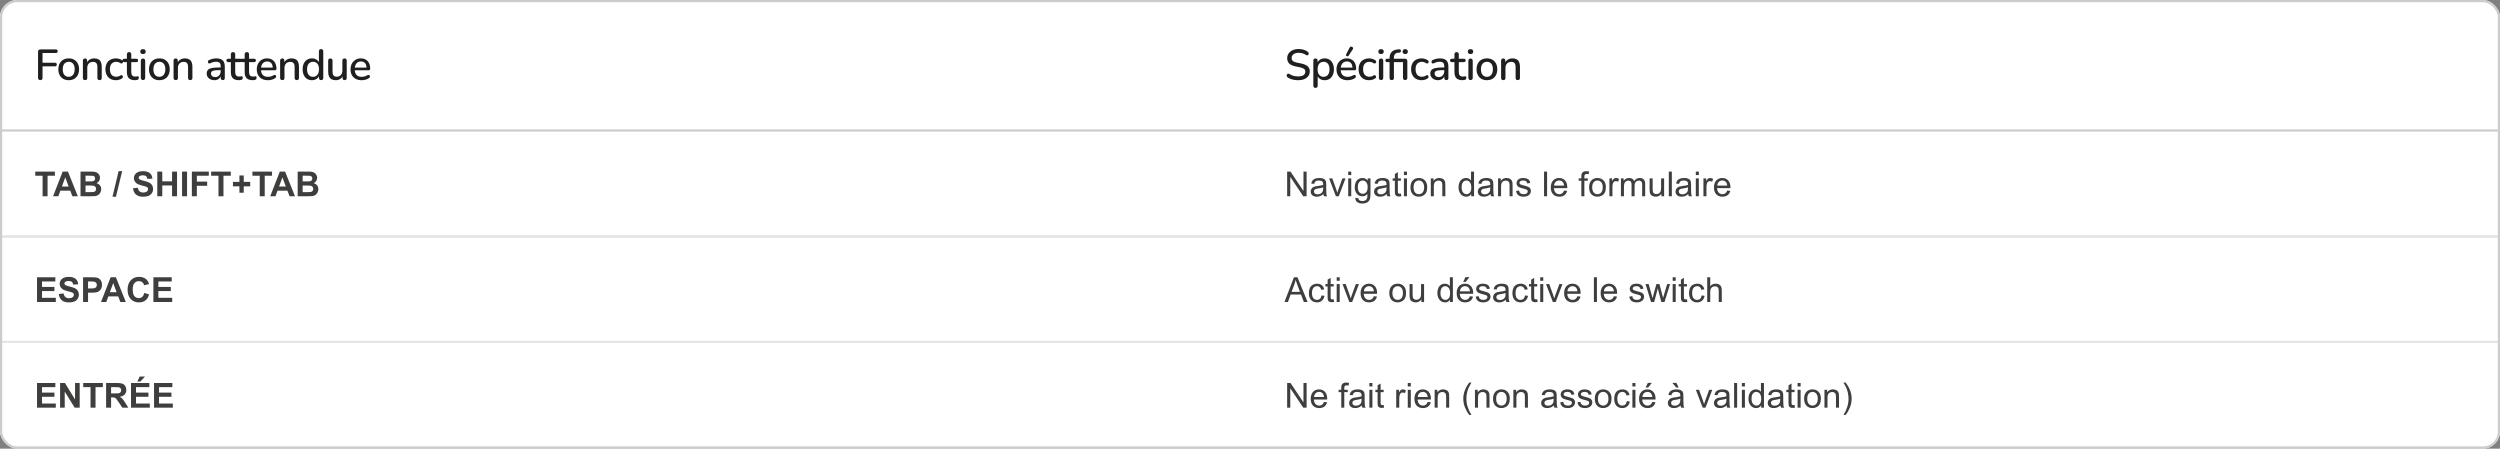 <svg width="1159" height="208" viewBox="0 0 1159 208" fill="none" xmlns="http://www.w3.org/2000/svg">
<rect x="0" y="0" width="1159" height="208" fill="#808080" stroke="none"/>
<g clip-path="url(#clip0_301_41638)">
<rect width="579.5" height="61" fill="white"/>
<path d="M18.74 37.14C18.393 37.14 18.12 37.047 17.92 36.86C17.733 36.673 17.64 36.4 17.64 36.04V24.02C17.64 23.66 17.733 23.387 17.92 23.2C18.12 23 18.4 22.9 18.76 22.9H25.88C26.173 22.9 26.387 22.973 26.52 23.12C26.667 23.253 26.74 23.453 26.74 23.72C26.74 24 26.667 24.213 26.52 24.36C26.387 24.507 26.173 24.58 25.88 24.58H19.72V29.08H25.48C25.747 29.08 25.953 29.153 26.1 29.3C26.26 29.433 26.34 29.633 26.34 29.9C26.34 30.18 26.26 30.393 26.1 30.54C25.953 30.687 25.747 30.76 25.48 30.76H19.72V36.04C19.72 36.773 19.393 37.14 18.74 37.14ZM31.863 37.18C30.877 37.18 30.023 36.973 29.303 36.56C28.596 36.147 28.043 35.56 27.643 34.8C27.243 34.04 27.043 33.147 27.043 32.12C27.043 31.333 27.157 30.633 27.383 30.02C27.61 29.407 27.93 28.88 28.343 28.44C28.77 27.987 29.276 27.647 29.863 27.42C30.463 27.18 31.13 27.06 31.863 27.06C32.837 27.06 33.676 27.267 34.383 27.68C35.103 28.093 35.663 28.68 36.063 29.44C36.463 30.187 36.663 31.08 36.663 32.12C36.663 32.893 36.55 33.593 36.323 34.22C36.096 34.847 35.77 35.38 35.343 35.82C34.93 36.26 34.423 36.6 33.823 36.84C33.236 37.067 32.583 37.18 31.863 37.18ZM31.863 35.62C32.41 35.62 32.89 35.487 33.303 35.22C33.717 34.953 34.036 34.56 34.263 34.04C34.503 33.52 34.623 32.88 34.623 32.12C34.623 30.973 34.37 30.107 33.863 29.52C33.356 28.933 32.69 28.64 31.863 28.64C31.303 28.64 30.817 28.773 30.403 29.04C29.99 29.293 29.663 29.68 29.423 30.2C29.197 30.72 29.083 31.36 29.083 32.12C29.083 33.253 29.337 34.12 29.843 34.72C30.35 35.32 31.023 35.62 31.863 35.62ZM39.432 37.14C39.112 37.14 38.865 37.053 38.692 36.88C38.518 36.693 38.432 36.44 38.432 36.12V28.12C38.432 27.787 38.518 27.533 38.692 27.36C38.865 27.187 39.105 27.1 39.412 27.1C39.732 27.1 39.972 27.187 40.132 27.36C40.305 27.533 40.392 27.787 40.392 28.12V29.68L40.172 29.32C40.465 28.573 40.925 28.013 41.552 27.64C42.178 27.253 42.898 27.06 43.712 27.06C44.485 27.06 45.125 27.207 45.632 27.5C46.152 27.78 46.538 28.213 46.792 28.8C47.045 29.373 47.172 30.1 47.172 30.98V36.12C47.172 36.44 47.085 36.693 46.912 36.88C46.738 37.053 46.492 37.14 46.172 37.14C45.838 37.14 45.585 37.053 45.412 36.88C45.238 36.693 45.152 36.44 45.152 36.12V31.1C45.152 30.26 44.985 29.647 44.652 29.26C44.332 28.873 43.825 28.68 43.132 28.68C42.318 28.68 41.665 28.933 41.172 29.44C40.692 29.947 40.452 30.627 40.452 31.48V36.12C40.452 36.8 40.112 37.14 39.432 37.14ZM53.755 37.18C52.755 37.18 51.889 36.973 51.155 36.56C50.435 36.133 49.875 35.54 49.475 34.78C49.075 34.007 48.875 33.1 48.875 32.06C48.875 31.287 48.989 30.593 49.215 29.98C49.442 29.353 49.762 28.827 50.175 28.4C50.602 27.973 51.115 27.647 51.715 27.42C52.328 27.18 53.008 27.06 53.755 27.06C54.222 27.06 54.709 27.133 55.215 27.28C55.735 27.413 56.215 27.64 56.655 27.96C56.828 28.067 56.935 28.2 56.975 28.36C57.029 28.507 57.035 28.66 56.995 28.82C56.968 28.98 56.895 29.12 56.775 29.24C56.669 29.347 56.535 29.413 56.375 29.44C56.215 29.453 56.042 29.407 55.855 29.3C55.535 29.073 55.209 28.913 54.875 28.82C54.542 28.713 54.222 28.66 53.915 28.66C53.435 28.66 53.008 28.74 52.635 28.9C52.275 29.047 51.968 29.267 51.715 29.56C51.462 29.84 51.269 30.193 51.135 30.62C51.015 31.047 50.955 31.533 50.955 32.08C50.955 33.173 51.209 34.033 51.715 34.66C52.235 35.273 52.968 35.58 53.915 35.58C54.222 35.58 54.542 35.533 54.875 35.44C55.209 35.347 55.535 35.187 55.855 34.96C56.042 34.853 56.215 34.813 56.375 34.84C56.535 34.867 56.662 34.94 56.755 35.06C56.862 35.167 56.928 35.3 56.955 35.46C56.995 35.607 56.989 35.76 56.935 35.92C56.882 36.08 56.769 36.213 56.595 36.32C56.169 36.627 55.702 36.847 55.195 36.98C54.702 37.113 54.222 37.18 53.755 37.18ZM62.471 37.18C61.671 37.18 60.997 37.04 60.451 36.76C59.904 36.48 59.497 36.067 59.231 35.52C58.964 34.973 58.831 34.307 58.831 33.52V28.8H57.631C57.364 28.8 57.157 28.733 57.011 28.6C56.864 28.453 56.791 28.26 56.791 28.02C56.791 27.767 56.864 27.573 57.011 27.44C57.157 27.307 57.364 27.24 57.631 27.24H58.831V25.18C58.831 24.847 58.917 24.593 59.091 24.42C59.277 24.247 59.531 24.16 59.851 24.16C60.171 24.16 60.417 24.247 60.591 24.42C60.764 24.593 60.851 24.847 60.851 25.18V27.24H63.191C63.457 27.24 63.664 27.307 63.811 27.44C63.957 27.573 64.031 27.767 64.031 28.02C64.031 28.26 63.957 28.453 63.811 28.6C63.664 28.733 63.457 28.8 63.191 28.8H60.851V33.36C60.851 34.067 60.997 34.6 61.291 34.96C61.597 35.32 62.091 35.5 62.771 35.5C63.011 35.5 63.217 35.48 63.391 35.44C63.577 35.387 63.731 35.353 63.851 35.34C63.997 35.34 64.117 35.393 64.211 35.5C64.304 35.593 64.351 35.78 64.351 36.06C64.351 36.26 64.311 36.447 64.231 36.62C64.164 36.793 64.037 36.907 63.851 36.96C63.691 37.013 63.471 37.06 63.191 37.1C62.924 37.153 62.684 37.18 62.471 37.18ZM66.291 37.12C65.971 37.12 65.724 37.027 65.551 36.84C65.378 36.64 65.291 36.367 65.291 36.02V28.22C65.291 27.873 65.378 27.607 65.551 27.42C65.724 27.233 65.971 27.14 66.291 27.14C66.611 27.14 66.858 27.233 67.031 27.42C67.218 27.607 67.311 27.873 67.311 28.22V36.02C67.311 36.367 67.224 36.64 67.051 36.84C66.878 37.027 66.624 37.12 66.291 37.12ZM66.291 25.06C65.891 25.06 65.578 24.96 65.351 24.76C65.138 24.56 65.031 24.28 65.031 23.92C65.031 23.547 65.138 23.267 65.351 23.08C65.578 22.88 65.891 22.78 66.291 22.78C66.691 22.78 66.998 22.88 67.211 23.08C67.438 23.267 67.551 23.547 67.551 23.92C67.551 24.28 67.438 24.56 67.211 24.76C66.998 24.96 66.691 25.06 66.291 25.06ZM73.894 37.18C72.908 37.18 72.054 36.973 71.334 36.56C70.628 36.147 70.074 35.56 69.674 34.8C69.274 34.04 69.074 33.147 69.074 32.12C69.074 31.333 69.188 30.633 69.414 30.02C69.641 29.407 69.961 28.88 70.374 28.44C70.801 27.987 71.308 27.647 71.894 27.42C72.494 27.18 73.161 27.06 73.894 27.06C74.868 27.06 75.708 27.267 76.414 27.68C77.134 28.093 77.694 28.68 78.094 29.44C78.494 30.187 78.694 31.08 78.694 32.12C78.694 32.893 78.581 33.593 78.354 34.22C78.128 34.847 77.801 35.38 77.374 35.82C76.961 36.26 76.454 36.6 75.854 36.84C75.268 37.067 74.614 37.18 73.894 37.18ZM73.894 35.62C74.441 35.62 74.921 35.487 75.334 35.22C75.748 34.953 76.068 34.56 76.294 34.04C76.534 33.52 76.654 32.88 76.654 32.12C76.654 30.973 76.401 30.107 75.894 29.52C75.388 28.933 74.721 28.64 73.894 28.64C73.334 28.64 72.848 28.773 72.434 29.04C72.021 29.293 71.694 29.68 71.454 30.2C71.228 30.72 71.114 31.36 71.114 32.12C71.114 33.253 71.368 34.12 71.874 34.72C72.381 35.32 73.054 35.62 73.894 35.62ZM81.463 37.14C81.143 37.14 80.896 37.053 80.723 36.88C80.55 36.693 80.463 36.44 80.463 36.12V28.12C80.463 27.787 80.55 27.533 80.723 27.36C80.896 27.187 81.136 27.1 81.443 27.1C81.763 27.1 82.003 27.187 82.163 27.36C82.336 27.533 82.423 27.787 82.423 28.12V29.68L82.203 29.32C82.496 28.573 82.956 28.013 83.583 27.64C84.21 27.253 84.93 27.06 85.743 27.06C86.516 27.06 87.156 27.207 87.663 27.5C88.183 27.78 88.57 28.213 88.823 28.8C89.076 29.373 89.203 30.1 89.203 30.98V36.12C89.203 36.44 89.116 36.693 88.943 36.88C88.77 37.053 88.523 37.14 88.203 37.14C87.87 37.14 87.616 37.053 87.443 36.88C87.27 36.693 87.183 36.44 87.183 36.12V31.1C87.183 30.26 87.016 29.647 86.683 29.26C86.363 28.873 85.856 28.68 85.163 28.68C84.35 28.68 83.696 28.933 83.203 29.44C82.723 29.947 82.483 30.627 82.483 31.48V36.12C82.483 36.8 82.143 37.14 81.463 37.14ZM99.38 37.18C98.7 37.18 98.087 37.047 97.54 36.78C97.007 36.513 96.587 36.153 96.28 35.7C95.973 35.247 95.82 34.733 95.82 34.16C95.82 33.44 96 32.873 96.36 32.46C96.733 32.033 97.34 31.733 98.18 31.56C99.033 31.373 100.18 31.28 101.62 31.28H102.56V32.52H101.64C100.68 32.52 99.92 32.567 99.36 32.66C98.8 32.753 98.4 32.913 98.16 33.14C97.933 33.353 97.82 33.653 97.82 34.04C97.82 34.547 97.993 34.96 98.34 35.28C98.686 35.587 99.166 35.74 99.78 35.74C100.273 35.74 100.707 35.627 101.08 35.4C101.453 35.16 101.747 34.84 101.96 34.44C102.187 34.04 102.3 33.58 102.3 33.06V30.76C102.3 30 102.14 29.453 101.82 29.12C101.5 28.787 100.973 28.62 100.24 28.62C99.813 28.62 99.367 28.673 98.9 28.78C98.447 28.887 97.973 29.067 97.48 29.32C97.253 29.427 97.06 29.46 96.9 29.42C96.74 29.38 96.613 29.293 96.52 29.16C96.427 29.013 96.373 28.86 96.36 28.7C96.36 28.527 96.4 28.36 96.48 28.2C96.573 28.04 96.727 27.92 96.94 27.84C97.526 27.56 98.106 27.36 98.68 27.24C99.253 27.12 99.793 27.06 100.3 27.06C101.193 27.06 101.927 27.2 102.5 27.48C103.087 27.76 103.52 28.187 103.8 28.76C104.08 29.333 104.22 30.073 104.22 30.98V36.12C104.22 36.44 104.14 36.693 103.98 36.88C103.82 37.053 103.587 37.14 103.28 37.14C102.987 37.14 102.753 37.053 102.58 36.88C102.407 36.693 102.32 36.44 102.32 36.12V34.82H102.5C102.393 35.313 102.193 35.74 101.9 36.1C101.62 36.447 101.267 36.713 100.84 36.9C100.413 37.087 99.927 37.18 99.38 37.18ZM110.662 37.18C109.862 37.18 109.189 37.04 108.642 36.76C108.095 36.48 107.689 36.067 107.422 35.52C107.155 34.973 107.022 34.307 107.022 33.52V28.8H105.822C105.555 28.8 105.349 28.733 105.202 28.6C105.055 28.453 104.982 28.26 104.982 28.02C104.982 27.767 105.055 27.573 105.202 27.44C105.349 27.307 105.555 27.24 105.822 27.24H107.022V25.18C107.022 24.847 107.109 24.593 107.282 24.42C107.469 24.247 107.722 24.16 108.042 24.16C108.362 24.16 108.609 24.247 108.782 24.42C108.955 24.593 109.042 24.847 109.042 25.18V27.24H111.382C111.649 27.24 111.855 27.307 112.002 27.44C112.149 27.573 112.222 27.767 112.222 28.02C112.222 28.26 112.149 28.453 112.002 28.6C111.855 28.733 111.649 28.8 111.382 28.8H109.042V33.36C109.042 34.067 109.189 34.6 109.482 34.96C109.789 35.32 110.282 35.5 110.962 35.5C111.202 35.5 111.409 35.48 111.582 35.44C111.769 35.387 111.922 35.353 112.042 35.34C112.189 35.34 112.309 35.393 112.402 35.5C112.495 35.593 112.542 35.78 112.542 36.06C112.542 36.26 112.502 36.447 112.422 36.62C112.355 36.793 112.229 36.907 112.042 36.96C111.882 37.013 111.662 37.06 111.382 37.1C111.115 37.153 110.875 37.18 110.662 37.18ZM117.076 37.18C116.276 37.18 115.603 37.04 115.056 36.76C114.509 36.48 114.103 36.067 113.836 35.52C113.569 34.973 113.436 34.307 113.436 33.52V28.8H112.236C111.969 28.8 111.763 28.733 111.616 28.6C111.469 28.453 111.396 28.26 111.396 28.02C111.396 27.767 111.469 27.573 111.616 27.44C111.763 27.307 111.969 27.24 112.236 27.24H113.436V25.18C113.436 24.847 113.523 24.593 113.696 24.42C113.883 24.247 114.136 24.16 114.456 24.16C114.776 24.16 115.023 24.247 115.196 24.42C115.369 24.593 115.456 24.847 115.456 25.18V27.24H117.796C118.063 27.24 118.269 27.307 118.416 27.44C118.563 27.573 118.636 27.767 118.636 28.02C118.636 28.26 118.563 28.453 118.416 28.6C118.269 28.733 118.063 28.8 117.796 28.8H115.456V33.36C115.456 34.067 115.603 34.6 115.896 34.96C116.203 35.32 116.696 35.5 117.376 35.5C117.616 35.5 117.823 35.48 117.996 35.44C118.183 35.387 118.336 35.353 118.456 35.34C118.603 35.34 118.723 35.393 118.816 35.5C118.909 35.593 118.956 35.78 118.956 36.06C118.956 36.26 118.916 36.447 118.836 36.62C118.769 36.793 118.643 36.907 118.456 36.96C118.296 37.013 118.076 37.06 117.796 37.1C117.529 37.153 117.289 37.18 117.076 37.18ZM124.203 37.18C123.136 37.18 122.216 36.98 121.443 36.58C120.683 36.167 120.09 35.587 119.663 34.84C119.25 34.08 119.043 33.18 119.043 32.14C119.043 31.127 119.25 30.24 119.663 29.48C120.076 28.72 120.643 28.127 121.363 27.7C122.083 27.273 122.903 27.06 123.823 27.06C124.503 27.06 125.11 27.173 125.643 27.4C126.176 27.613 126.63 27.933 127.003 28.36C127.39 28.773 127.676 29.28 127.863 29.88C128.063 30.48 128.163 31.153 128.163 31.9C128.163 32.127 128.096 32.3 127.963 32.42C127.83 32.527 127.63 32.58 127.363 32.58H120.643V31.34H126.803L126.463 31.62C126.463 30.953 126.363 30.387 126.163 29.92C125.976 29.453 125.69 29.1 125.303 28.86C124.93 28.607 124.463 28.48 123.903 28.48C123.276 28.48 122.743 28.627 122.303 28.92C121.876 29.213 121.55 29.62 121.323 30.14C121.096 30.66 120.983 31.267 120.983 31.96V32.08C120.983 33.253 121.256 34.14 121.803 34.74C122.363 35.327 123.17 35.62 124.223 35.62C124.623 35.62 125.043 35.567 125.483 35.46C125.936 35.353 126.363 35.173 126.763 34.92C126.99 34.787 127.19 34.727 127.363 34.74C127.55 34.753 127.696 34.813 127.803 34.92C127.923 35.027 127.996 35.16 128.023 35.32C128.05 35.48 128.023 35.647 127.943 35.82C127.863 35.98 127.723 36.127 127.523 36.26C127.07 36.567 126.543 36.8 125.943 36.96C125.343 37.107 124.763 37.18 124.203 37.18ZM130.865 37.14C130.545 37.14 130.299 37.053 130.125 36.88C129.952 36.693 129.865 36.44 129.865 36.12V28.12C129.865 27.787 129.952 27.533 130.125 27.36C130.299 27.187 130.539 27.1 130.845 27.1C131.165 27.1 131.405 27.187 131.565 27.36C131.739 27.533 131.825 27.787 131.825 28.12V29.68L131.605 29.32C131.899 28.573 132.359 28.013 132.985 27.64C133.612 27.253 134.332 27.06 135.145 27.06C135.919 27.06 136.559 27.207 137.065 27.5C137.585 27.78 137.972 28.213 138.225 28.8C138.479 29.373 138.605 30.1 138.605 30.98V36.12C138.605 36.44 138.519 36.693 138.345 36.88C138.172 37.053 137.925 37.14 137.605 37.14C137.272 37.14 137.019 37.053 136.845 36.88C136.672 36.693 136.585 36.44 136.585 36.12V31.1C136.585 30.26 136.419 29.647 136.085 29.26C135.765 28.873 135.259 28.68 134.565 28.68C133.752 28.68 133.099 28.933 132.605 29.44C132.125 29.947 131.885 30.627 131.885 31.48V36.12C131.885 36.8 131.545 37.14 130.865 37.14ZM144.609 37.18C143.755 37.18 143.002 36.98 142.349 36.58C141.709 36.167 141.209 35.58 140.849 34.82C140.489 34.047 140.309 33.147 140.309 32.12C140.309 31.067 140.489 30.167 140.849 29.42C141.209 28.673 141.709 28.093 142.349 27.68C143.002 27.267 143.755 27.06 144.609 27.06C145.462 27.06 146.195 27.273 146.809 27.7C147.435 28.113 147.855 28.673 148.069 29.38H147.849V23.78C147.849 23.447 147.935 23.193 148.109 23.02C148.282 22.847 148.529 22.76 148.849 22.76C149.169 22.76 149.415 22.847 149.589 23.02C149.775 23.193 149.869 23.447 149.869 23.78V36.12C149.869 36.44 149.782 36.693 149.609 36.88C149.435 37.053 149.189 37.14 148.869 37.14C148.549 37.14 148.302 37.053 148.129 36.88C147.955 36.693 147.869 36.44 147.869 36.12V34.36L148.089 34.8C147.875 35.52 147.455 36.1 146.829 36.54C146.215 36.967 145.475 37.18 144.609 37.18ZM145.129 35.62C145.675 35.62 146.155 35.487 146.569 35.22C146.982 34.953 147.302 34.56 147.529 34.04C147.769 33.52 147.889 32.88 147.889 32.12C147.889 30.973 147.635 30.107 147.129 29.52C146.622 28.933 145.955 28.64 145.129 28.64C144.569 28.64 144.082 28.773 143.669 29.04C143.255 29.293 142.929 29.68 142.689 30.2C142.462 30.72 142.349 31.36 142.349 32.12C142.349 33.253 142.602 34.12 143.109 34.72C143.615 35.32 144.289 35.62 145.129 35.62ZM155.685 37.18C154.898 37.18 154.238 37.033 153.705 36.74C153.185 36.447 152.792 36.013 152.525 35.44C152.272 34.853 152.145 34.12 152.145 33.24V28.12C152.145 27.773 152.232 27.52 152.405 27.36C152.578 27.187 152.825 27.1 153.145 27.1C153.465 27.1 153.712 27.187 153.885 27.36C154.072 27.52 154.165 27.773 154.165 28.12V33.26C154.165 34.047 154.325 34.627 154.645 35C154.965 35.373 155.472 35.56 156.165 35.56C156.925 35.56 157.538 35.307 158.005 34.8C158.485 34.28 158.725 33.6 158.725 32.76V28.12C158.725 27.773 158.812 27.52 158.985 27.36C159.158 27.187 159.412 27.1 159.745 27.1C160.065 27.1 160.312 27.187 160.485 27.36C160.658 27.52 160.745 27.773 160.745 28.12V36.12C160.745 36.8 160.418 37.14 159.765 37.14C159.458 37.14 159.218 37.053 159.045 36.88C158.872 36.693 158.785 36.44 158.785 36.12V34.42L159.045 34.86C158.778 35.607 158.352 36.18 157.765 36.58C157.178 36.98 156.485 37.18 155.685 37.18ZM167.672 37.18C166.605 37.18 165.685 36.98 164.912 36.58C164.152 36.167 163.559 35.587 163.132 34.84C162.719 34.08 162.512 33.18 162.512 32.14C162.512 31.127 162.719 30.24 163.132 29.48C163.545 28.72 164.112 28.127 164.832 27.7C165.552 27.273 166.372 27.06 167.292 27.06C167.972 27.06 168.579 27.173 169.112 27.4C169.645 27.613 170.099 27.933 170.472 28.36C170.859 28.773 171.145 29.28 171.332 29.88C171.532 30.48 171.632 31.153 171.632 31.9C171.632 32.127 171.565 32.3 171.432 32.42C171.299 32.527 171.099 32.58 170.832 32.58H164.112V31.34H170.272L169.932 31.62C169.932 30.953 169.832 30.387 169.632 29.92C169.445 29.453 169.159 29.1 168.772 28.86C168.399 28.607 167.932 28.48 167.372 28.48C166.745 28.48 166.212 28.627 165.772 28.92C165.345 29.213 165.019 29.62 164.792 30.14C164.565 30.66 164.452 31.267 164.452 31.96V32.08C164.452 33.253 164.725 34.14 165.272 34.74C165.832 35.327 166.639 35.62 167.692 35.62C168.092 35.62 168.512 35.567 168.952 35.46C169.405 35.353 169.832 35.173 170.232 34.92C170.459 34.787 170.659 34.727 170.832 34.74C171.019 34.753 171.165 34.813 171.272 34.92C171.392 35.027 171.465 35.16 171.492 35.32C171.519 35.48 171.492 35.647 171.412 35.82C171.332 35.98 171.192 36.127 170.992 36.26C170.539 36.567 170.012 36.8 169.412 36.96C168.812 37.107 168.232 37.18 167.672 37.18Z" fill="#201F1F"/>
<path d="M0 60.5H579.5" stroke="#CDCCCB"/>
<rect width="579.5" height="49" transform="translate(0 61)" fill="white"/>
<path d="M19.742 91V81.484H16.344V79.547H25.445V81.484H22.055V91H19.742ZM36.086 91H33.57L32.57 88.398H27.992L27.047 91H24.594L29.055 79.547H31.5L36.086 91ZM31.828 86.469L30.25 82.219L28.703 86.469H31.828ZM37.328 79.547H41.906C42.812 79.547 43.487 79.586 43.93 79.664C44.378 79.737 44.776 79.893 45.125 80.133C45.479 80.372 45.773 80.693 46.008 81.094C46.242 81.49 46.359 81.935 46.359 82.43C46.359 82.966 46.214 83.458 45.922 83.906C45.635 84.354 45.245 84.69 44.75 84.914C45.448 85.117 45.984 85.463 46.359 85.953C46.734 86.443 46.922 87.018 46.922 87.68C46.922 88.201 46.8 88.708 46.555 89.203C46.315 89.693 45.984 90.086 45.562 90.383C45.146 90.674 44.63 90.854 44.016 90.922C43.63 90.963 42.7 90.99 41.227 91H37.328V79.547ZM39.641 81.453V84.102H41.156C42.057 84.102 42.617 84.088 42.836 84.062C43.232 84.016 43.542 83.88 43.766 83.656C43.995 83.427 44.109 83.128 44.109 82.758C44.109 82.404 44.01 82.117 43.812 81.898C43.62 81.674 43.331 81.539 42.945 81.492C42.716 81.466 42.057 81.453 40.969 81.453H39.641ZM39.641 86.008V89.07H41.781C42.615 89.07 43.143 89.047 43.367 89C43.711 88.938 43.99 88.787 44.203 88.547C44.422 88.302 44.531 87.977 44.531 87.57C44.531 87.227 44.448 86.935 44.281 86.695C44.115 86.456 43.872 86.281 43.555 86.172C43.242 86.062 42.56 86.008 41.508 86.008H39.641ZM52.148 91.195L54.984 79.352H56.633L53.766 91.195H52.148ZM61.656 87.273L63.906 87.055C64.042 87.81 64.315 88.365 64.727 88.719C65.143 89.073 65.703 89.25 66.406 89.25C67.151 89.25 67.711 89.094 68.086 88.781C68.466 88.463 68.656 88.094 68.656 87.672C68.656 87.401 68.576 87.172 68.414 86.984C68.258 86.792 67.982 86.625 67.586 86.484C67.315 86.391 66.698 86.224 65.734 85.984C64.495 85.677 63.625 85.299 63.125 84.852C62.422 84.221 62.07 83.453 62.07 82.547C62.07 81.963 62.234 81.419 62.562 80.914C62.896 80.404 63.372 80.016 63.992 79.75C64.617 79.484 65.37 79.352 66.25 79.352C67.688 79.352 68.768 79.667 69.492 80.297C70.221 80.927 70.604 81.768 70.641 82.82L68.328 82.922C68.229 82.333 68.016 81.912 67.688 81.656C67.365 81.396 66.878 81.266 66.227 81.266C65.555 81.266 65.029 81.404 64.648 81.68C64.404 81.857 64.281 82.094 64.281 82.391C64.281 82.662 64.396 82.893 64.625 83.086C64.917 83.331 65.625 83.586 66.75 83.852C67.875 84.117 68.706 84.393 69.242 84.68C69.784 84.961 70.206 85.349 70.508 85.844C70.815 86.333 70.969 86.94 70.969 87.664C70.969 88.32 70.787 88.935 70.422 89.508C70.057 90.081 69.542 90.508 68.875 90.789C68.208 91.065 67.378 91.203 66.383 91.203C64.935 91.203 63.823 90.87 63.047 90.203C62.271 89.531 61.807 88.555 61.656 87.273ZM72.922 91V79.547H75.234V84.055H79.766V79.547H82.078V91H79.766V85.992H75.234V91H72.922ZM84.406 91V79.547H86.719V91H84.406ZM88.945 91V79.547H96.797V81.484H91.258V84.195H96.039V86.133H91.258V91H88.945ZM101.289 91V81.484H97.891V79.547H106.992V81.484H103.602V91H101.289ZM110.992 89.352V86.375H107.992V84.32H110.992V81.344H112.992V84.32H116V86.375H112.992V89.352H110.992ZM120.414 91V81.484H117.016V79.547H126.117V81.484H122.727V91H120.414ZM136.758 91H134.242L133.242 88.398H128.664L127.719 91H125.266L129.727 79.547H132.172L136.758 91ZM132.5 86.469L130.922 82.219L129.375 86.469H132.5ZM138 79.547H142.578C143.484 79.547 144.159 79.586 144.602 79.664C145.049 79.737 145.448 79.893 145.797 80.133C146.151 80.372 146.445 80.693 146.68 81.094C146.914 81.49 147.031 81.935 147.031 82.43C147.031 82.966 146.885 83.458 146.594 83.906C146.307 84.354 145.917 84.69 145.422 84.914C146.12 85.117 146.656 85.463 147.031 85.953C147.406 86.443 147.594 87.018 147.594 87.68C147.594 88.201 147.471 88.708 147.227 89.203C146.987 89.693 146.656 90.086 146.234 90.383C145.818 90.674 145.302 90.854 144.688 90.922C144.302 90.963 143.372 90.99 141.898 91H138V79.547ZM140.312 81.453V84.102H141.828C142.729 84.102 143.289 84.088 143.508 84.062C143.904 84.016 144.214 83.88 144.438 83.656C144.667 83.427 144.781 83.128 144.781 82.758C144.781 82.404 144.682 82.117 144.484 81.898C144.292 81.674 144.003 81.539 143.617 81.492C143.388 81.466 142.729 81.453 141.641 81.453H140.312ZM140.312 86.008V89.07H142.453C143.286 89.07 143.815 89.047 144.039 89C144.383 88.938 144.661 88.787 144.875 88.547C145.094 88.302 145.203 87.977 145.203 87.57C145.203 87.227 145.12 86.935 144.953 86.695C144.786 86.456 144.544 86.281 144.227 86.172C143.914 86.062 143.232 86.008 142.18 86.008H140.312Z" fill="#3E3E3D"/>
<g opacity="0.5">
<path d="M0 109.5H579.5" stroke="#CDCCCB"/>
</g>
<rect width="579.5" height="49" transform="translate(0 110)" fill="white"/>
<path d="M17.164 140V128.547H25.656V130.484H19.477V133.023H25.227V134.953H19.477V138.07H25.875V140H17.164ZM27.25 136.273L29.5 136.055C29.635 136.81 29.909 137.365 30.32 137.719C30.737 138.073 31.297 138.25 32 138.25C32.745 138.25 33.305 138.094 33.68 137.781C34.06 137.464 34.25 137.094 34.25 136.672C34.25 136.401 34.169 136.172 34.008 135.984C33.852 135.792 33.575 135.625 33.18 135.484C32.909 135.391 32.292 135.224 31.328 134.984C30.088 134.677 29.219 134.299 28.719 133.852C28.016 133.221 27.664 132.453 27.664 131.547C27.664 130.964 27.828 130.419 28.156 129.914C28.49 129.404 28.966 129.016 29.586 128.75C30.211 128.484 30.963 128.352 31.844 128.352C33.281 128.352 34.362 128.667 35.086 129.297C35.815 129.927 36.198 130.768 36.234 131.82L33.922 131.922C33.823 131.333 33.609 130.911 33.281 130.656C32.958 130.396 32.471 130.266 31.82 130.266C31.148 130.266 30.622 130.404 30.242 130.68C29.997 130.857 29.875 131.094 29.875 131.391C29.875 131.661 29.99 131.893 30.219 132.086C30.51 132.331 31.219 132.586 32.344 132.852C33.469 133.117 34.3 133.393 34.836 133.68C35.378 133.961 35.8 134.349 36.102 134.844C36.409 135.333 36.562 135.94 36.562 136.664C36.562 137.32 36.38 137.935 36.016 138.508C35.651 139.081 35.135 139.508 34.469 139.789C33.802 140.065 32.971 140.203 31.977 140.203C30.529 140.203 29.417 139.87 28.641 139.203C27.865 138.531 27.401 137.555 27.25 136.273ZM38.508 140V128.547H42.219C43.625 128.547 44.542 128.604 44.969 128.719C45.625 128.891 46.175 129.266 46.617 129.844C47.06 130.417 47.281 131.159 47.281 132.07C47.281 132.773 47.154 133.365 46.898 133.844C46.643 134.323 46.318 134.701 45.922 134.977C45.531 135.247 45.133 135.427 44.727 135.516C44.175 135.625 43.375 135.68 42.328 135.68H40.82V140H38.508ZM40.82 130.484V133.734H42.086C42.997 133.734 43.607 133.674 43.914 133.555C44.221 133.435 44.461 133.247 44.633 132.992C44.81 132.737 44.898 132.44 44.898 132.102C44.898 131.685 44.776 131.341 44.531 131.07C44.286 130.799 43.977 130.63 43.602 130.562C43.325 130.51 42.771 130.484 41.938 130.484H40.82ZM58.32 140H55.805L54.805 137.398H50.227L49.281 140H46.828L51.289 128.547H53.734L58.32 140ZM54.062 135.469L52.484 131.219L50.938 135.469H54.062ZM66.883 135.789L69.125 136.5C68.781 137.75 68.208 138.68 67.406 139.289C66.609 139.893 65.596 140.195 64.367 140.195C62.846 140.195 61.596 139.677 60.617 138.641C59.638 137.599 59.148 136.177 59.148 134.375C59.148 132.469 59.641 130.99 60.625 129.938C61.609 128.88 62.904 128.352 64.508 128.352C65.909 128.352 67.047 128.766 67.922 129.594C68.443 130.083 68.833 130.786 69.094 131.703L66.805 132.25C66.669 131.656 66.385 131.188 65.953 130.844C65.526 130.5 65.005 130.328 64.391 130.328C63.542 130.328 62.852 130.633 62.32 131.242C61.794 131.852 61.531 132.839 61.531 134.203C61.531 135.651 61.792 136.682 62.312 137.297C62.833 137.911 63.51 138.219 64.344 138.219C64.958 138.219 65.487 138.023 65.93 137.633C66.372 137.242 66.69 136.628 66.883 135.789ZM71.117 140V128.547H79.609V130.484H73.43V133.023H79.18V134.953H73.43V138.07H79.828V140H71.117Z" fill="#3E3E3D"/>
<g opacity="0.5">
<path d="M0 158.5H579.5" stroke="#CDCCCB"/>
</g>
<rect width="579.5" height="49" transform="translate(0 159)" fill="white"/>
<path d="M17.164 189V177.547H25.656V179.484H19.477V182.023H25.227V183.953H19.477V187.07H25.875V189H17.164ZM27.859 189V177.547H30.109L34.797 185.195V177.547H36.945V189H34.625L30.008 181.531V189H27.859ZM41.977 189V179.484H38.578V177.547H47.68V179.484H44.289V189H41.977ZM49.188 189V177.547H54.055C55.279 177.547 56.167 177.651 56.719 177.859C57.276 178.062 57.721 178.427 58.055 178.953C58.388 179.479 58.555 180.081 58.555 180.758C58.555 181.617 58.302 182.328 57.797 182.891C57.292 183.448 56.536 183.799 55.531 183.945C56.031 184.237 56.443 184.557 56.766 184.906C57.094 185.255 57.534 185.875 58.086 186.766L59.484 189H56.719L55.047 186.508C54.453 185.617 54.047 185.057 53.828 184.828C53.609 184.594 53.378 184.435 53.133 184.352C52.888 184.263 52.5 184.219 51.969 184.219H51.5V189H49.188ZM51.5 182.391H53.211C54.32 182.391 55.013 182.344 55.289 182.25C55.565 182.156 55.781 181.995 55.938 181.766C56.094 181.536 56.172 181.25 56.172 180.906C56.172 180.521 56.068 180.211 55.859 179.977C55.656 179.737 55.367 179.586 54.992 179.523C54.805 179.497 54.242 179.484 53.305 179.484H51.5V182.391ZM60.742 189V177.547H69.234V179.484H63.055V182.023H68.805V183.953H63.055V187.07H69.453V189H60.742ZM63.68 176.891L64.758 174.555H67.219L65.07 176.891H63.68ZM71.414 189V177.547H79.906V179.484H73.727V182.023H79.477V183.953H73.727V187.07H80.125V189H71.414Z" fill="#3E3E3D"/>
<g opacity="0.5">
<path d="M0 207.5H579.5" stroke="#CDCCCB"/>
</g>
<rect width="579.5" height="61" transform="translate(579.5)" fill="white"/>
<path d="M601.84 37.18C601.227 37.18 600.627 37.133 600.04 37.04C599.453 36.947 598.9 36.807 598.38 36.62C597.86 36.42 597.393 36.18 596.98 35.9C596.78 35.753 596.64 35.587 596.56 35.4C596.493 35.213 596.473 35.033 596.5 34.86C596.54 34.673 596.62 34.513 596.74 34.38C596.86 34.247 597.007 34.167 597.18 34.14C597.353 34.1 597.547 34.153 597.76 34.3C598.36 34.687 598.993 34.973 599.66 35.16C600.327 35.333 601.053 35.42 601.84 35.42C602.973 35.42 603.807 35.22 604.34 34.82C604.887 34.407 605.16 33.873 605.16 33.22C605.16 32.687 604.967 32.267 604.58 31.96C604.193 31.64 603.547 31.387 602.64 31.2L600.5 30.76C599.233 30.493 598.287 30.053 597.66 29.44C597.047 28.827 596.74 28 596.74 26.96C596.74 26.333 596.867 25.76 597.12 25.24C597.387 24.72 597.753 24.273 598.22 23.9C598.687 23.513 599.247 23.22 599.9 23.02C600.553 22.82 601.267 22.72 602.04 22.72C602.867 22.72 603.64 22.827 604.36 23.04C605.093 23.253 605.747 23.58 606.32 24.02C606.493 24.14 606.607 24.293 606.66 24.48C606.727 24.653 606.74 24.827 606.7 25C606.673 25.173 606.6 25.32 606.48 25.44C606.36 25.56 606.207 25.633 606.02 25.66C605.833 25.673 605.627 25.607 605.4 25.46C604.88 25.113 604.347 24.867 603.8 24.72C603.267 24.56 602.673 24.48 602.02 24.48C601.367 24.48 600.793 24.58 600.3 24.78C599.82 24.98 599.447 25.26 599.18 25.62C598.927 25.98 598.8 26.407 598.8 26.9C598.8 27.46 598.98 27.907 599.34 28.24C599.7 28.573 600.3 28.827 601.14 29L603.26 29.44C604.593 29.72 605.587 30.153 606.24 30.74C606.893 31.327 607.22 32.107 607.22 33.08C607.22 33.707 607.093 34.273 606.84 34.78C606.587 35.273 606.227 35.7 605.76 36.06C605.293 36.42 604.727 36.7 604.06 36.9C603.407 37.087 602.667 37.18 601.84 37.18ZM609.861 40.74C609.541 40.74 609.295 40.653 609.121 40.48C608.948 40.307 608.861 40.053 608.861 39.72V28.12C608.861 27.787 608.948 27.533 609.121 27.36C609.295 27.187 609.535 27.1 609.841 27.1C610.161 27.1 610.408 27.187 610.581 27.36C610.755 27.533 610.841 27.787 610.841 28.12V29.86L610.621 29.44C610.835 28.72 611.255 28.147 611.881 27.72C612.508 27.28 613.248 27.06 614.101 27.06C614.968 27.06 615.721 27.267 616.361 27.68C617.015 28.093 617.515 28.673 617.861 29.42C618.221 30.167 618.401 31.067 618.401 32.12C618.401 33.147 618.221 34.047 617.861 34.82C617.515 35.58 617.021 36.167 616.381 36.58C615.741 36.98 614.981 37.18 614.101 37.18C613.261 37.18 612.528 36.967 611.901 36.54C611.275 36.113 610.855 35.547 610.641 34.84H610.881V39.72C610.881 40.053 610.788 40.307 610.601 40.48C610.428 40.653 610.181 40.74 609.861 40.74ZM613.601 35.62C614.161 35.62 614.648 35.487 615.061 35.22C615.475 34.953 615.795 34.56 616.021 34.04C616.248 33.52 616.361 32.88 616.361 32.12C616.361 30.973 616.108 30.107 615.601 29.52C615.108 28.933 614.441 28.64 613.601 28.64C613.055 28.64 612.568 28.773 612.141 29.04C611.728 29.293 611.408 29.68 611.181 30.2C610.955 30.72 610.841 31.36 610.841 32.12C610.841 33.253 611.095 34.12 611.601 34.72C612.108 35.32 612.775 35.62 613.601 35.62ZM624.758 37.18C623.691 37.18 622.771 36.98 621.998 36.58C621.238 36.167 620.644 35.587 620.218 34.84C619.804 34.08 619.598 33.18 619.598 32.14C619.598 31.127 619.804 30.24 620.218 29.48C620.631 28.72 621.198 28.127 621.918 27.7C622.638 27.273 623.458 27.06 624.378 27.06C625.058 27.06 625.664 27.173 626.198 27.4C626.731 27.613 627.184 27.933 627.558 28.36C627.944 28.773 628.231 29.28 628.418 29.88C628.618 30.48 628.718 31.153 628.718 31.9C628.718 32.127 628.651 32.3 628.518 32.42C628.384 32.527 628.184 32.58 627.918 32.58H621.198V31.34H627.358L627.018 31.62C627.018 30.953 626.918 30.387 626.718 29.92C626.531 29.453 626.244 29.1 625.858 28.86C625.484 28.607 625.018 28.48 624.458 28.48C623.831 28.48 623.298 28.627 622.858 28.92C622.431 29.213 622.104 29.62 621.878 30.14C621.651 30.66 621.538 31.267 621.538 31.96V32.08C621.538 33.253 621.811 34.14 622.358 34.74C622.918 35.327 623.724 35.62 624.778 35.62C625.178 35.62 625.598 35.567 626.038 35.46C626.491 35.353 626.918 35.173 627.318 34.92C627.544 34.787 627.744 34.727 627.918 34.74C628.104 34.753 628.251 34.813 628.358 34.92C628.478 35.027 628.551 35.16 628.578 35.32C628.604 35.48 628.578 35.647 628.498 35.82C628.418 35.98 628.278 36.127 628.078 36.26C627.624 36.567 627.098 36.8 626.498 36.96C625.898 37.107 625.318 37.18 624.758 37.18ZM625.178 25.84C625.071 26 624.938 26.093 624.778 26.12C624.631 26.147 624.484 26.12 624.338 26.04C624.191 25.96 624.084 25.847 624.018 25.7C623.964 25.553 623.978 25.393 624.058 25.22L625.678 22.08C625.784 21.867 625.918 21.727 626.078 21.66C626.251 21.593 626.424 21.587 626.598 21.64C626.784 21.68 626.938 21.76 627.058 21.88C627.191 22 627.271 22.153 627.298 22.34C627.324 22.513 627.278 22.687 627.158 22.86L625.178 25.84ZM634.72 37.18C633.72 37.18 632.853 36.973 632.12 36.56C631.4 36.133 630.84 35.54 630.44 34.78C630.04 34.007 629.84 33.1 629.84 32.06C629.84 31.287 629.953 30.593 630.18 29.98C630.407 29.353 630.727 28.827 631.14 28.4C631.567 27.973 632.08 27.647 632.68 27.42C633.293 27.18 633.973 27.06 634.72 27.06C635.187 27.06 635.673 27.133 636.18 27.28C636.7 27.413 637.18 27.64 637.62 27.96C637.793 28.067 637.9 28.2 637.94 28.36C637.993 28.507 638 28.66 637.96 28.82C637.933 28.98 637.86 29.12 637.74 29.24C637.633 29.347 637.5 29.413 637.34 29.44C637.18 29.453 637.007 29.407 636.82 29.3C636.5 29.073 636.173 28.913 635.84 28.82C635.507 28.713 635.187 28.66 634.88 28.66C634.4 28.66 633.973 28.74 633.6 28.9C633.24 29.047 632.933 29.267 632.68 29.56C632.427 29.84 632.233 30.193 632.1 30.62C631.98 31.047 631.92 31.533 631.92 32.08C631.92 33.173 632.173 34.033 632.68 34.66C633.2 35.273 633.933 35.58 634.88 35.58C635.187 35.58 635.507 35.533 635.84 35.44C636.173 35.347 636.5 35.187 636.82 34.96C637.007 34.853 637.18 34.813 637.34 34.84C637.5 34.867 637.627 34.94 637.72 35.06C637.827 35.167 637.893 35.3 637.92 35.46C637.96 35.607 637.953 35.76 637.9 35.92C637.847 36.08 637.733 36.213 637.56 36.32C637.133 36.627 636.667 36.847 636.16 36.98C635.667 37.113 635.187 37.18 634.72 37.18ZM640.256 37.12C639.936 37.12 639.689 37.027 639.516 36.84C639.343 36.64 639.256 36.367 639.256 36.02V28.22C639.256 27.873 639.343 27.607 639.516 27.42C639.689 27.233 639.936 27.14 640.256 27.14C640.576 27.14 640.823 27.233 640.996 27.42C641.183 27.607 641.276 27.873 641.276 28.22V36.02C641.276 36.367 641.189 36.64 641.016 36.84C640.843 37.027 640.589 37.12 640.256 37.12ZM640.256 25.06C639.856 25.06 639.543 24.96 639.316 24.76C639.103 24.56 638.996 24.28 638.996 23.92C638.996 23.547 639.103 23.267 639.316 23.08C639.543 22.88 639.856 22.78 640.256 22.78C640.656 22.78 640.963 22.88 641.176 23.08C641.403 23.267 641.516 23.547 641.516 23.92C641.516 24.28 641.403 24.56 641.176 24.76C640.963 24.96 640.656 25.06 640.256 25.06ZM645.219 37.14C644.899 37.14 644.646 37.053 644.459 36.88C644.286 36.693 644.199 36.44 644.199 36.12V28.8H643.079C642.826 28.8 642.626 28.733 642.479 28.6C642.333 28.453 642.259 28.26 642.259 28.02C642.259 27.767 642.333 27.573 642.479 27.44C642.626 27.307 642.826 27.24 643.079 27.24H644.779L644.199 27.78V27.06C644.199 25.767 644.519 24.78 645.159 24.1C645.799 23.42 646.739 23.02 647.979 22.9L648.579 22.86C648.819 22.833 649.013 22.867 649.159 22.96C649.306 23.04 649.406 23.16 649.459 23.32C649.513 23.467 649.519 23.62 649.479 23.78C649.439 23.94 649.366 24.08 649.259 24.2C649.166 24.307 649.046 24.367 648.899 24.38L648.359 24.42C647.613 24.473 647.066 24.693 646.719 25.08C646.386 25.467 646.219 26.033 646.219 26.78V27.56L645.939 27.24H651.419C651.753 27.24 652.006 27.34 652.179 27.54C652.353 27.727 652.439 27.987 652.439 28.32V36.02C652.439 36.367 652.353 36.64 652.179 36.84C652.019 37.027 651.766 37.12 651.419 37.12C651.099 37.12 650.853 37.027 650.679 36.84C650.506 36.64 650.419 36.367 650.419 36.02V28.8H646.219V36.12C646.219 36.8 645.886 37.14 645.219 37.14ZM651.459 25.06C651.073 25.06 650.773 24.96 650.559 24.76C650.346 24.56 650.239 24.28 650.239 23.92C650.239 23.547 650.346 23.267 650.559 23.08C650.773 22.88 651.073 22.78 651.459 22.78C651.859 22.78 652.159 22.88 652.359 23.08C652.573 23.267 652.679 23.547 652.679 23.92C652.679 24.28 652.573 24.56 652.359 24.76C652.159 24.96 651.859 25.06 651.459 25.06ZM659.06 37.18C658.06 37.18 657.193 36.973 656.46 36.56C655.74 36.133 655.18 35.54 654.78 34.78C654.38 34.007 654.18 33.1 654.18 32.06C654.18 31.287 654.293 30.593 654.52 29.98C654.747 29.353 655.067 28.827 655.48 28.4C655.907 27.973 656.42 27.647 657.02 27.42C657.633 27.18 658.313 27.06 659.06 27.06C659.527 27.06 660.013 27.133 660.52 27.28C661.04 27.413 661.52 27.64 661.96 27.96C662.133 28.067 662.24 28.2 662.28 28.36C662.333 28.507 662.34 28.66 662.3 28.82C662.273 28.98 662.2 29.12 662.08 29.24C661.973 29.347 661.84 29.413 661.68 29.44C661.52 29.453 661.347 29.407 661.16 29.3C660.84 29.073 660.513 28.913 660.18 28.82C659.847 28.713 659.527 28.66 659.22 28.66C658.74 28.66 658.313 28.74 657.94 28.9C657.58 29.047 657.273 29.267 657.02 29.56C656.767 29.84 656.573 30.193 656.44 30.62C656.32 31.047 656.26 31.533 656.26 32.08C656.26 33.173 656.513 34.033 657.02 34.66C657.54 35.273 658.273 35.58 659.22 35.58C659.527 35.58 659.847 35.533 660.18 35.44C660.513 35.347 660.84 35.187 661.16 34.96C661.347 34.853 661.52 34.813 661.68 34.84C661.84 34.867 661.967 34.94 662.06 35.06C662.167 35.167 662.233 35.3 662.26 35.46C662.3 35.607 662.293 35.76 662.24 35.92C662.187 36.08 662.073 36.213 661.9 36.32C661.473 36.627 661.007 36.847 660.5 36.98C660.007 37.113 659.527 37.18 659.06 37.18ZM666.638 37.18C665.958 37.18 665.344 37.047 664.798 36.78C664.264 36.513 663.844 36.153 663.538 35.7C663.231 35.247 663.078 34.733 663.078 34.16C663.078 33.44 663.258 32.873 663.618 32.46C663.991 32.033 664.598 31.733 665.438 31.56C666.291 31.373 667.438 31.28 668.878 31.28H669.818V32.52H668.898C667.938 32.52 667.178 32.567 666.618 32.66C666.058 32.753 665.658 32.913 665.418 33.14C665.191 33.353 665.078 33.653 665.078 34.04C665.078 34.547 665.251 34.96 665.598 35.28C665.944 35.587 666.424 35.74 667.038 35.74C667.531 35.74 667.964 35.627 668.338 35.4C668.711 35.16 669.004 34.84 669.218 34.44C669.444 34.04 669.558 33.58 669.558 33.06V30.76C669.558 30 669.398 29.453 669.078 29.12C668.758 28.787 668.231 28.62 667.498 28.62C667.071 28.62 666.624 28.673 666.158 28.78C665.704 28.887 665.231 29.067 664.738 29.32C664.511 29.427 664.318 29.46 664.158 29.42C663.998 29.38 663.871 29.293 663.778 29.16C663.684 29.013 663.631 28.86 663.618 28.7C663.618 28.527 663.658 28.36 663.738 28.2C663.831 28.04 663.984 27.92 664.198 27.84C664.784 27.56 665.364 27.36 665.938 27.24C666.511 27.12 667.051 27.06 667.558 27.06C668.451 27.06 669.184 27.2 669.758 27.48C670.344 27.76 670.778 28.187 671.058 28.76C671.338 29.333 671.478 30.073 671.478 30.98V36.12C671.478 36.44 671.398 36.693 671.238 36.88C671.078 37.053 670.844 37.14 670.538 37.14C670.244 37.14 670.011 37.053 669.838 36.88C669.664 36.693 669.578 36.44 669.578 36.12V34.82H669.758C669.651 35.313 669.451 35.74 669.158 36.1C668.878 36.447 668.524 36.713 668.098 36.9C667.671 37.087 667.184 37.18 666.638 37.18ZM677.92 37.18C677.12 37.18 676.447 37.04 675.9 36.76C675.353 36.48 674.947 36.067 674.68 35.52C674.413 34.973 674.28 34.307 674.28 33.52V28.8H673.08C672.813 28.8 672.607 28.733 672.46 28.6C672.313 28.453 672.24 28.26 672.24 28.02C672.24 27.767 672.313 27.573 672.46 27.44C672.607 27.307 672.813 27.24 673.08 27.24H674.28V25.18C674.28 24.847 674.367 24.593 674.54 24.42C674.727 24.247 674.98 24.16 675.3 24.16C675.62 24.16 675.867 24.247 676.04 24.42C676.213 24.593 676.3 24.847 676.3 25.18V27.24H678.64C678.907 27.24 679.113 27.307 679.26 27.44C679.407 27.573 679.48 27.767 679.48 28.02C679.48 28.26 679.407 28.453 679.26 28.6C679.113 28.733 678.907 28.8 678.64 28.8H676.3V33.36C676.3 34.067 676.447 34.6 676.74 34.96C677.047 35.32 677.54 35.5 678.22 35.5C678.46 35.5 678.667 35.48 678.84 35.44C679.027 35.387 679.18 35.353 679.3 35.34C679.447 35.34 679.567 35.393 679.66 35.5C679.753 35.593 679.8 35.78 679.8 36.06C679.8 36.26 679.76 36.447 679.68 36.62C679.613 36.793 679.487 36.907 679.3 36.96C679.14 37.013 678.92 37.06 678.64 37.1C678.373 37.153 678.133 37.18 677.92 37.18ZM681.74 37.12C681.42 37.12 681.174 37.027 681 36.84C680.827 36.64 680.74 36.367 680.74 36.02V28.22C680.74 27.873 680.827 27.607 681 27.42C681.174 27.233 681.42 27.14 681.74 27.14C682.06 27.14 682.307 27.233 682.48 27.42C682.667 27.607 682.76 27.873 682.76 28.22V36.02C682.76 36.367 682.674 36.64 682.5 36.84C682.327 37.027 682.074 37.12 681.74 37.12ZM681.74 25.06C681.34 25.06 681.027 24.96 680.8 24.76C680.587 24.56 680.48 24.28 680.48 23.92C680.48 23.547 680.587 23.267 680.8 23.08C681.027 22.88 681.34 22.78 681.74 22.78C682.14 22.78 682.447 22.88 682.66 23.08C682.887 23.267 683 23.547 683 23.92C683 24.28 682.887 24.56 682.66 24.76C682.447 24.96 682.14 25.06 681.74 25.06ZM689.344 37.18C688.357 37.18 687.504 36.973 686.784 36.56C686.077 36.147 685.524 35.56 685.124 34.8C684.724 34.04 684.524 33.147 684.524 32.12C684.524 31.333 684.637 30.633 684.864 30.02C685.09 29.407 685.41 28.88 685.824 28.44C686.25 27.987 686.757 27.647 687.344 27.42C687.944 27.18 688.61 27.06 689.344 27.06C690.317 27.06 691.157 27.267 691.864 27.68C692.584 28.093 693.144 28.68 693.544 29.44C693.944 30.187 694.144 31.08 694.144 32.12C694.144 32.893 694.03 33.593 693.804 34.22C693.577 34.847 693.25 35.38 692.824 35.82C692.41 36.26 691.904 36.6 691.304 36.84C690.717 37.067 690.064 37.18 689.344 37.18ZM689.344 35.62C689.89 35.62 690.37 35.487 690.784 35.22C691.197 34.953 691.517 34.56 691.744 34.04C691.984 33.52 692.104 32.88 692.104 32.12C692.104 30.973 691.85 30.107 691.344 29.52C690.837 28.933 690.17 28.64 689.344 28.64C688.784 28.64 688.297 28.773 687.884 29.04C687.47 29.293 687.144 29.68 686.904 30.2C686.677 30.72 686.564 31.36 686.564 32.12C686.564 33.253 686.817 34.12 687.324 34.72C687.83 35.32 688.504 35.62 689.344 35.62ZM696.912 37.14C696.592 37.14 696.346 37.053 696.172 36.88C695.999 36.693 695.912 36.44 695.912 36.12V28.12C695.912 27.787 695.999 27.533 696.172 27.36C696.346 27.187 696.586 27.1 696.892 27.1C697.212 27.1 697.452 27.187 697.612 27.36C697.786 27.533 697.872 27.787 697.872 28.12V29.68L697.652 29.32C697.946 28.573 698.406 28.013 699.032 27.64C699.659 27.253 700.379 27.06 701.192 27.06C701.966 27.06 702.606 27.207 703.112 27.5C703.632 27.78 704.019 28.213 704.272 28.8C704.526 29.373 704.652 30.1 704.652 30.98V36.12C704.652 36.44 704.566 36.693 704.392 36.88C704.219 37.053 703.972 37.14 703.652 37.14C703.319 37.14 703.066 37.053 702.892 36.88C702.719 36.693 702.632 36.44 702.632 36.12V31.1C702.632 30.26 702.466 29.647 702.132 29.26C701.812 28.873 701.306 28.68 700.612 28.68C699.799 28.68 699.146 28.933 698.652 29.44C698.172 29.947 697.932 30.627 697.932 31.48V36.12C697.932 36.8 697.592 37.14 696.912 37.14Z" fill="#201F1F"/>
<path d="M579.5 60.5H1159" stroke="#CDCCCB"/>
<rect width="579.5" height="49" transform="translate(579.5 61)" fill="white"/>
<path d="M596.719 91V79.547H598.273L604.289 88.539V79.547H605.742V91H604.188L598.172 82V91H596.719ZM613.531 89.977C613.01 90.419 612.508 90.732 612.023 90.914C611.544 91.096 611.029 91.188 610.477 91.188C609.565 91.188 608.865 90.966 608.375 90.523C607.885 90.076 607.641 89.505 607.641 88.812C607.641 88.406 607.732 88.037 607.914 87.703C608.102 87.365 608.344 87.094 608.641 86.891C608.943 86.688 609.281 86.534 609.656 86.43C609.932 86.357 610.349 86.287 610.906 86.219C612.042 86.083 612.878 85.922 613.414 85.734C613.419 85.542 613.422 85.419 613.422 85.367C613.422 84.794 613.289 84.391 613.023 84.156C612.664 83.838 612.13 83.68 611.422 83.68C610.76 83.68 610.271 83.797 609.953 84.031C609.641 84.26 609.409 84.669 609.258 85.258L607.883 85.07C608.008 84.482 608.214 84.008 608.5 83.648C608.786 83.284 609.201 83.005 609.742 82.812C610.284 82.615 610.911 82.516 611.625 82.516C612.333 82.516 612.909 82.599 613.352 82.766C613.794 82.932 614.12 83.143 614.328 83.398C614.536 83.648 614.682 83.966 614.766 84.352C614.812 84.591 614.836 85.023 614.836 85.648V87.523C614.836 88.831 614.865 89.659 614.922 90.008C614.984 90.352 615.104 90.682 615.281 91H613.812C613.667 90.708 613.573 90.367 613.531 89.977ZM613.414 86.836C612.904 87.044 612.138 87.221 611.117 87.367C610.539 87.451 610.13 87.544 609.891 87.648C609.651 87.753 609.466 87.906 609.336 88.109C609.206 88.307 609.141 88.529 609.141 88.773C609.141 89.148 609.281 89.461 609.562 89.711C609.849 89.961 610.266 90.086 610.812 90.086C611.354 90.086 611.836 89.969 612.258 89.734C612.68 89.495 612.99 89.169 613.188 88.758C613.339 88.44 613.414 87.971 613.414 87.352V86.836ZM619.328 91L616.172 82.703H617.656L619.438 87.672C619.63 88.208 619.807 88.766 619.969 89.344C620.094 88.906 620.268 88.38 620.492 87.766L622.336 82.703H623.781L620.641 91H619.328ZM625.031 81.164V79.547H626.438V81.164H625.031ZM625.031 91V82.703H626.438V91H625.031ZM628.328 91.688L629.695 91.891C629.753 92.312 629.911 92.62 630.172 92.812C630.521 93.073 630.997 93.203 631.602 93.203C632.253 93.203 632.755 93.073 633.109 92.812C633.464 92.552 633.703 92.188 633.828 91.719C633.901 91.432 633.935 90.831 633.93 89.914C633.315 90.638 632.549 91 631.633 91C630.492 91 629.609 90.588 628.984 89.766C628.359 88.943 628.047 87.956 628.047 86.805C628.047 86.013 628.19 85.284 628.477 84.617C628.763 83.945 629.177 83.427 629.719 83.062C630.266 82.698 630.906 82.516 631.641 82.516C632.62 82.516 633.427 82.912 634.062 83.703V82.703H635.359V89.875C635.359 91.167 635.227 92.081 634.961 92.617C634.701 93.159 634.284 93.586 633.711 93.898C633.143 94.211 632.443 94.367 631.609 94.367C630.62 94.367 629.82 94.143 629.211 93.695C628.602 93.253 628.307 92.583 628.328 91.688ZM629.492 86.703C629.492 87.792 629.708 88.586 630.141 89.086C630.573 89.586 631.115 89.836 631.766 89.836C632.411 89.836 632.953 89.588 633.391 89.094C633.828 88.594 634.047 87.812 634.047 86.75C634.047 85.734 633.82 84.969 633.367 84.453C632.919 83.938 632.378 83.68 631.742 83.68C631.117 83.68 630.586 83.935 630.148 84.445C629.711 84.951 629.492 85.703 629.492 86.703ZM642.906 89.977C642.385 90.419 641.883 90.732 641.398 90.914C640.919 91.096 640.404 91.188 639.852 91.188C638.94 91.188 638.24 90.966 637.75 90.523C637.26 90.076 637.016 89.505 637.016 88.812C637.016 88.406 637.107 88.037 637.289 87.703C637.477 87.365 637.719 87.094 638.016 86.891C638.318 86.688 638.656 86.534 639.031 86.43C639.307 86.357 639.724 86.287 640.281 86.219C641.417 86.083 642.253 85.922 642.789 85.734C642.794 85.542 642.797 85.419 642.797 85.367C642.797 84.794 642.664 84.391 642.398 84.156C642.039 83.838 641.505 83.68 640.797 83.68C640.135 83.68 639.646 83.797 639.328 84.031C639.016 84.26 638.784 84.669 638.633 85.258L637.258 85.07C637.383 84.482 637.589 84.008 637.875 83.648C638.161 83.284 638.576 83.005 639.117 82.812C639.659 82.615 640.286 82.516 641 82.516C641.708 82.516 642.284 82.599 642.727 82.766C643.169 82.932 643.495 83.143 643.703 83.398C643.911 83.648 644.057 83.966 644.141 84.352C644.188 84.591 644.211 85.023 644.211 85.648V87.523C644.211 88.831 644.24 89.659 644.297 90.008C644.359 90.352 644.479 90.682 644.656 91H643.188C643.042 90.708 642.948 90.367 642.906 89.977ZM642.789 86.836C642.279 87.044 641.513 87.221 640.492 87.367C639.914 87.451 639.505 87.544 639.266 87.648C639.026 87.753 638.841 87.906 638.711 88.109C638.581 88.307 638.516 88.529 638.516 88.773C638.516 89.148 638.656 89.461 638.938 89.711C639.224 89.961 639.641 90.086 640.188 90.086C640.729 90.086 641.211 89.969 641.633 89.734C642.055 89.495 642.365 89.169 642.562 88.758C642.714 88.44 642.789 87.971 642.789 87.352V86.836ZM649.469 89.742L649.672 90.984C649.276 91.068 648.922 91.109 648.609 91.109C648.099 91.109 647.703 91.029 647.422 90.867C647.141 90.706 646.943 90.495 646.828 90.234C646.714 89.969 646.656 89.414 646.656 88.57V83.797H645.625V82.703H646.656V80.648L648.055 79.805V82.703H649.469V83.797H648.055V88.648C648.055 89.049 648.078 89.307 648.125 89.422C648.177 89.537 648.258 89.628 648.367 89.695C648.482 89.763 648.643 89.797 648.852 89.797C649.008 89.797 649.214 89.779 649.469 89.742ZM650.859 81.164V79.547H652.266V81.164H650.859ZM650.859 91V82.703H652.266V91H650.859ZM653.891 86.852C653.891 85.315 654.318 84.177 655.172 83.438C655.885 82.823 656.755 82.516 657.781 82.516C658.922 82.516 659.854 82.891 660.578 83.641C661.302 84.385 661.664 85.417 661.664 86.734C661.664 87.802 661.503 88.643 661.18 89.258C660.862 89.867 660.396 90.341 659.781 90.68C659.172 91.018 658.505 91.188 657.781 91.188C656.62 91.188 655.68 90.815 654.961 90.07C654.247 89.326 653.891 88.253 653.891 86.852ZM655.336 86.852C655.336 87.914 655.568 88.711 656.031 89.242C656.495 89.768 657.078 90.031 657.781 90.031C658.479 90.031 659.06 89.766 659.523 89.234C659.987 88.703 660.219 87.893 660.219 86.805C660.219 85.779 659.984 85.003 659.516 84.477C659.052 83.945 658.474 83.68 657.781 83.68C657.078 83.68 656.495 83.943 656.031 84.469C655.568 84.995 655.336 85.789 655.336 86.852ZM663.32 91V82.703H664.586V83.883C665.195 82.971 666.076 82.516 667.227 82.516C667.727 82.516 668.185 82.607 668.602 82.789C669.023 82.966 669.339 83.201 669.547 83.492C669.755 83.784 669.901 84.13 669.984 84.531C670.036 84.792 670.062 85.247 670.062 85.898V91H668.656V85.953C668.656 85.38 668.602 84.953 668.492 84.672C668.383 84.385 668.188 84.159 667.906 83.992C667.63 83.82 667.305 83.734 666.93 83.734C666.331 83.734 665.812 83.924 665.375 84.305C664.943 84.685 664.727 85.406 664.727 86.469V91H663.32ZM682.062 91V89.953C681.536 90.776 680.763 91.188 679.742 91.188C679.081 91.188 678.471 91.005 677.914 90.641C677.362 90.276 676.932 89.768 676.625 89.117C676.323 88.461 676.172 87.708 676.172 86.859C676.172 86.031 676.31 85.281 676.586 84.609C676.862 83.932 677.276 83.414 677.828 83.055C678.38 82.695 678.997 82.516 679.68 82.516C680.18 82.516 680.625 82.622 681.016 82.836C681.406 83.044 681.724 83.318 681.969 83.656V79.547H683.367V91H682.062ZM677.617 86.859C677.617 87.922 677.841 88.716 678.289 89.242C678.737 89.768 679.266 90.031 679.875 90.031C680.49 90.031 681.01 89.781 681.438 89.281C681.87 88.776 682.086 88.008 682.086 86.977C682.086 85.841 681.867 85.008 681.43 84.477C680.992 83.945 680.453 83.68 679.812 83.68C679.188 83.68 678.664 83.935 678.242 84.445C677.826 84.956 677.617 85.76 677.617 86.859ZM691 89.977C690.479 90.419 689.977 90.732 689.492 90.914C689.013 91.096 688.497 91.188 687.945 91.188C687.034 91.188 686.333 90.966 685.844 90.523C685.354 90.076 685.109 89.505 685.109 88.812C685.109 88.406 685.201 88.037 685.383 87.703C685.57 87.365 685.812 87.094 686.109 86.891C686.411 86.688 686.75 86.534 687.125 86.43C687.401 86.357 687.818 86.287 688.375 86.219C689.51 86.083 690.346 85.922 690.883 85.734C690.888 85.542 690.891 85.419 690.891 85.367C690.891 84.794 690.758 84.391 690.492 84.156C690.133 83.838 689.599 83.68 688.891 83.68C688.229 83.68 687.74 83.797 687.422 84.031C687.109 84.26 686.878 84.669 686.727 85.258L685.352 85.07C685.477 84.482 685.682 84.008 685.969 83.648C686.255 83.284 686.669 83.005 687.211 82.812C687.753 82.615 688.38 82.516 689.094 82.516C689.802 82.516 690.378 82.599 690.82 82.766C691.263 82.932 691.589 83.143 691.797 83.398C692.005 83.648 692.151 83.966 692.234 84.352C692.281 84.591 692.305 85.023 692.305 85.648V87.523C692.305 88.831 692.333 89.659 692.391 90.008C692.453 90.352 692.573 90.682 692.75 91H691.281C691.135 90.708 691.042 90.367 691 89.977ZM690.883 86.836C690.372 87.044 689.607 87.221 688.586 87.367C688.008 87.451 687.599 87.544 687.359 87.648C687.12 87.753 686.935 87.906 686.805 88.109C686.674 88.307 686.609 88.529 686.609 88.773C686.609 89.148 686.75 89.461 687.031 89.711C687.318 89.961 687.734 90.086 688.281 90.086C688.823 90.086 689.305 89.969 689.727 89.734C690.148 89.495 690.458 89.169 690.656 88.758C690.807 88.44 690.883 87.971 690.883 87.352V86.836ZM694.492 91V82.703H695.758V83.883C696.367 82.971 697.247 82.516 698.398 82.516C698.898 82.516 699.357 82.607 699.773 82.789C700.195 82.966 700.51 83.201 700.719 83.492C700.927 83.784 701.073 84.13 701.156 84.531C701.208 84.792 701.234 85.247 701.234 85.898V91H699.828V85.953C699.828 85.38 699.773 84.953 699.664 84.672C699.555 84.385 699.359 84.159 699.078 83.992C698.802 83.82 698.477 83.734 698.102 83.734C697.503 83.734 696.984 83.924 696.547 84.305C696.115 84.685 695.898 85.406 695.898 86.469V91H694.492ZM702.836 88.523L704.227 88.305C704.305 88.862 704.521 89.289 704.875 89.586C705.234 89.883 705.734 90.031 706.375 90.031C707.021 90.031 707.5 89.901 707.812 89.641C708.125 89.375 708.281 89.065 708.281 88.711C708.281 88.393 708.143 88.143 707.867 87.961C707.674 87.836 707.195 87.677 706.43 87.484C705.398 87.224 704.682 87 704.281 86.812C703.885 86.62 703.583 86.357 703.375 86.023C703.172 85.685 703.07 85.312 703.07 84.906C703.07 84.537 703.154 84.195 703.32 83.883C703.492 83.565 703.724 83.302 704.016 83.094C704.234 82.932 704.531 82.797 704.906 82.688C705.286 82.573 705.693 82.516 706.125 82.516C706.776 82.516 707.346 82.609 707.836 82.797C708.331 82.984 708.695 83.24 708.93 83.562C709.164 83.88 709.326 84.307 709.414 84.844L708.039 85.031C707.977 84.604 707.794 84.271 707.492 84.031C707.195 83.792 706.773 83.672 706.227 83.672C705.581 83.672 705.12 83.779 704.844 83.992C704.568 84.206 704.43 84.456 704.43 84.742C704.43 84.924 704.487 85.088 704.602 85.234C704.716 85.385 704.896 85.51 705.141 85.609C705.281 85.662 705.695 85.781 706.383 85.969C707.378 86.234 708.07 86.453 708.461 86.625C708.857 86.792 709.167 87.037 709.391 87.359C709.615 87.682 709.727 88.083 709.727 88.562C709.727 89.031 709.589 89.474 709.312 89.891C709.042 90.302 708.648 90.622 708.133 90.852C707.617 91.076 707.034 91.188 706.383 91.188C705.305 91.188 704.482 90.963 703.914 90.516C703.352 90.068 702.992 89.404 702.836 88.523ZM715.82 91V79.547H717.227V91H715.82ZM725.094 88.328L726.547 88.508C726.318 89.357 725.893 90.016 725.273 90.484C724.654 90.953 723.862 91.188 722.898 91.188C721.685 91.188 720.721 90.815 720.008 90.07C719.299 89.32 718.945 88.271 718.945 86.922C718.945 85.526 719.305 84.443 720.023 83.672C720.742 82.901 721.674 82.516 722.82 82.516C723.93 82.516 724.836 82.893 725.539 83.648C726.242 84.404 726.594 85.466 726.594 86.836C726.594 86.919 726.591 87.044 726.586 87.211H720.398C720.451 88.122 720.708 88.82 721.172 89.305C721.635 89.789 722.214 90.031 722.906 90.031C723.422 90.031 723.862 89.896 724.227 89.625C724.591 89.354 724.88 88.922 725.094 88.328ZM720.477 86.055H725.109C725.047 85.357 724.87 84.833 724.578 84.484C724.13 83.943 723.549 83.672 722.836 83.672C722.19 83.672 721.646 83.888 721.203 84.32C720.766 84.753 720.523 85.331 720.477 86.055ZM733.109 91V83.797H731.867V82.703H733.109V81.82C733.109 81.263 733.159 80.849 733.258 80.578C733.393 80.213 733.63 79.919 733.969 79.695C734.312 79.466 734.792 79.352 735.406 79.352C735.802 79.352 736.24 79.398 736.719 79.492L736.508 80.719C736.216 80.667 735.94 80.641 735.68 80.641C735.253 80.641 734.951 80.732 734.773 80.914C734.596 81.096 734.508 81.438 734.508 81.938V82.703H736.125V83.797H734.508V91H733.109ZM736.703 86.852C736.703 85.315 737.13 84.177 737.984 83.438C738.698 82.823 739.568 82.516 740.594 82.516C741.734 82.516 742.667 82.891 743.391 83.641C744.115 84.385 744.477 85.417 744.477 86.734C744.477 87.802 744.315 88.643 743.992 89.258C743.674 89.867 743.208 90.341 742.594 90.68C741.984 91.018 741.318 91.188 740.594 91.188C739.432 91.188 738.492 90.815 737.773 90.07C737.06 89.326 736.703 88.253 736.703 86.852ZM738.148 86.852C738.148 87.914 738.38 88.711 738.844 89.242C739.307 89.768 739.891 90.031 740.594 90.031C741.292 90.031 741.872 89.766 742.336 89.234C742.799 88.703 743.031 87.893 743.031 86.805C743.031 85.779 742.797 85.003 742.328 84.477C741.865 83.945 741.286 83.68 740.594 83.68C739.891 83.68 739.307 83.943 738.844 84.469C738.38 84.995 738.148 85.789 738.148 86.852ZM746.117 91V82.703H747.383V83.961C747.706 83.372 748.003 82.984 748.273 82.797C748.549 82.609 748.852 82.516 749.18 82.516C749.654 82.516 750.135 82.667 750.625 82.969L750.141 84.273C749.797 84.07 749.453 83.969 749.109 83.969C748.802 83.969 748.526 84.062 748.281 84.25C748.036 84.432 747.862 84.688 747.758 85.016C747.602 85.516 747.523 86.062 747.523 86.656V91H746.117ZM751.461 91V82.703H752.719V83.867C752.979 83.461 753.326 83.135 753.758 82.891C754.19 82.641 754.682 82.516 755.234 82.516C755.849 82.516 756.352 82.643 756.742 82.898C757.138 83.154 757.417 83.51 757.578 83.969C758.234 83 759.089 82.516 760.141 82.516C760.964 82.516 761.596 82.745 762.039 83.203C762.482 83.656 762.703 84.357 762.703 85.305V91H761.305V85.773C761.305 85.211 761.258 84.807 761.164 84.562C761.076 84.312 760.911 84.112 760.672 83.961C760.432 83.81 760.151 83.734 759.828 83.734C759.245 83.734 758.76 83.93 758.375 84.32C757.99 84.706 757.797 85.326 757.797 86.18V91H756.391V85.609C756.391 84.984 756.276 84.516 756.047 84.203C755.818 83.891 755.443 83.734 754.922 83.734C754.526 83.734 754.159 83.838 753.82 84.047C753.487 84.255 753.245 84.56 753.094 84.961C752.943 85.362 752.867 85.94 752.867 86.695V91H751.461ZM770.227 91V89.781C769.581 90.719 768.703 91.188 767.594 91.188C767.104 91.188 766.646 91.094 766.219 90.906C765.797 90.719 765.482 90.484 765.273 90.203C765.07 89.917 764.927 89.568 764.844 89.156C764.786 88.88 764.758 88.443 764.758 87.844V82.703H766.164V87.305C766.164 88.039 766.193 88.534 766.25 88.789C766.339 89.159 766.526 89.451 766.812 89.664C767.099 89.872 767.453 89.977 767.875 89.977C768.297 89.977 768.693 89.87 769.062 89.656C769.432 89.438 769.693 89.143 769.844 88.773C770 88.398 770.078 87.857 770.078 87.148V82.703H771.484V91H770.227ZM773.664 91V79.547H775.07V91H773.664ZM782.672 89.977C782.151 90.419 781.648 90.732 781.164 90.914C780.685 91.096 780.169 91.188 779.617 91.188C778.706 91.188 778.005 90.966 777.516 90.523C777.026 90.076 776.781 89.505 776.781 88.812C776.781 88.406 776.872 88.037 777.055 87.703C777.242 87.365 777.484 87.094 777.781 86.891C778.083 86.688 778.422 86.534 778.797 86.43C779.073 86.357 779.49 86.287 780.047 86.219C781.182 86.083 782.018 85.922 782.555 85.734C782.56 85.542 782.562 85.419 782.562 85.367C782.562 84.794 782.43 84.391 782.164 84.156C781.805 83.838 781.271 83.68 780.562 83.68C779.901 83.68 779.411 83.797 779.094 84.031C778.781 84.26 778.549 84.669 778.398 85.258L777.023 85.07C777.148 84.482 777.354 84.008 777.641 83.648C777.927 83.284 778.341 83.005 778.883 82.812C779.424 82.615 780.052 82.516 780.766 82.516C781.474 82.516 782.049 82.599 782.492 82.766C782.935 82.932 783.26 83.143 783.469 83.398C783.677 83.648 783.823 83.966 783.906 84.352C783.953 84.591 783.977 85.023 783.977 85.648V87.523C783.977 88.831 784.005 89.659 784.062 90.008C784.125 90.352 784.245 90.682 784.422 91H782.953C782.807 90.708 782.714 90.367 782.672 89.977ZM782.555 86.836C782.044 87.044 781.279 87.221 780.258 87.367C779.68 87.451 779.271 87.544 779.031 87.648C778.792 87.753 778.607 87.906 778.477 88.109C778.346 88.307 778.281 88.529 778.281 88.773C778.281 89.148 778.422 89.461 778.703 89.711C778.99 89.961 779.406 90.086 779.953 90.086C780.495 90.086 780.977 89.969 781.398 89.734C781.82 89.495 782.13 89.169 782.328 88.758C782.479 88.44 782.555 87.971 782.555 87.352V86.836ZM786.172 81.164V79.547H787.578V81.164H786.172ZM786.172 91V82.703H787.578V91H786.172ZM789.711 91V82.703H790.977V83.961C791.299 83.372 791.596 82.984 791.867 82.797C792.143 82.609 792.445 82.516 792.773 82.516C793.247 82.516 793.729 82.667 794.219 82.969L793.734 84.273C793.391 84.07 793.047 83.969 792.703 83.969C792.396 83.969 792.12 84.062 791.875 84.25C791.63 84.432 791.456 84.688 791.352 85.016C791.195 85.516 791.117 86.062 791.117 86.656V91H789.711ZM800.734 88.328L802.188 88.508C801.958 89.357 801.534 90.016 800.914 90.484C800.294 90.953 799.503 91.188 798.539 91.188C797.326 91.188 796.362 90.815 795.648 90.07C794.94 89.32 794.586 88.271 794.586 86.922C794.586 85.526 794.945 84.443 795.664 83.672C796.383 82.901 797.315 82.516 798.461 82.516C799.57 82.516 800.477 82.893 801.18 83.648C801.883 84.404 802.234 85.466 802.234 86.836C802.234 86.919 802.232 87.044 802.227 87.211H796.039C796.091 88.122 796.349 88.82 796.812 89.305C797.276 89.789 797.854 90.031 798.547 90.031C799.062 90.031 799.503 89.896 799.867 89.625C800.232 89.354 800.521 88.922 800.734 88.328ZM796.117 86.055H800.75C800.688 85.357 800.51 84.833 800.219 84.484C799.771 83.943 799.19 83.672 798.477 83.672C797.831 83.672 797.286 83.888 796.844 84.32C796.406 84.753 796.164 85.331 796.117 86.055Z" fill="#3E3E3D"/>
<g opacity="0.5">
<path d="M579.5 109.5H1159" stroke="#CDCCCB"/>
</g>
<rect width="579.5" height="49" transform="translate(579.5 110)" fill="white"/>
<path d="M595.477 140L599.875 128.547H601.508L606.195 140H604.469L603.133 136.531H598.344L597.086 140H595.477ZM598.781 135.297H602.664L601.469 132.125C601.104 131.161 600.833 130.37 600.656 129.75C600.51 130.484 600.305 131.214 600.039 131.938L598.781 135.297ZM612.641 136.961L614.023 137.141C613.872 138.094 613.484 138.841 612.859 139.383C612.24 139.919 611.477 140.188 610.57 140.188C609.435 140.188 608.521 139.818 607.828 139.078C607.141 138.333 606.797 137.268 606.797 135.883C606.797 134.987 606.945 134.203 607.242 133.531C607.539 132.859 607.99 132.357 608.594 132.023C609.203 131.685 609.865 131.516 610.578 131.516C611.479 131.516 612.216 131.745 612.789 132.203C613.362 132.656 613.729 133.302 613.891 134.141L612.523 134.352C612.393 133.794 612.161 133.375 611.828 133.094C611.5 132.812 611.102 132.672 610.633 132.672C609.924 132.672 609.349 132.927 608.906 133.438C608.464 133.943 608.242 134.745 608.242 135.844C608.242 136.958 608.456 137.768 608.883 138.273C609.31 138.779 609.867 139.031 610.555 139.031C611.107 139.031 611.568 138.862 611.938 138.523C612.307 138.185 612.542 137.664 612.641 136.961ZM618.297 138.742L618.5 139.984C618.104 140.068 617.75 140.109 617.438 140.109C616.927 140.109 616.531 140.029 616.25 139.867C615.969 139.706 615.771 139.495 615.656 139.234C615.542 138.969 615.484 138.414 615.484 137.57V132.797H614.453V131.703H615.484V129.648L616.883 128.805V131.703H618.297V132.797H616.883V137.648C616.883 138.049 616.906 138.307 616.953 138.422C617.005 138.536 617.086 138.628 617.195 138.695C617.31 138.763 617.471 138.797 617.68 138.797C617.836 138.797 618.042 138.779 618.297 138.742ZM619.688 130.164V128.547H621.094V130.164H619.688ZM619.688 140V131.703H621.094V140H619.688ZM625.547 140L622.391 131.703H623.875L625.656 136.672C625.849 137.208 626.026 137.766 626.188 138.344C626.312 137.906 626.487 137.38 626.711 136.766L628.555 131.703H630L626.859 140H625.547ZM636.922 137.328L638.375 137.508C638.146 138.357 637.721 139.016 637.102 139.484C636.482 139.953 635.69 140.188 634.727 140.188C633.513 140.188 632.549 139.815 631.836 139.07C631.128 138.32 630.773 137.271 630.773 135.922C630.773 134.526 631.133 133.443 631.852 132.672C632.57 131.901 633.503 131.516 634.648 131.516C635.758 131.516 636.664 131.893 637.367 132.648C638.07 133.404 638.422 134.466 638.422 135.836C638.422 135.919 638.419 136.044 638.414 136.211H632.227C632.279 137.122 632.536 137.82 633 138.305C633.464 138.789 634.042 139.031 634.734 139.031C635.25 139.031 635.69 138.896 636.055 138.625C636.419 138.354 636.708 137.922 636.922 137.328ZM632.305 135.055H636.938C636.875 134.357 636.698 133.833 636.406 133.484C635.958 132.943 635.378 132.672 634.664 132.672C634.018 132.672 633.474 132.888 633.031 133.32C632.594 133.753 632.352 134.331 632.305 135.055ZM644.078 135.852C644.078 134.315 644.505 133.177 645.359 132.438C646.073 131.823 646.943 131.516 647.969 131.516C649.109 131.516 650.042 131.891 650.766 132.641C651.49 133.385 651.852 134.417 651.852 135.734C651.852 136.802 651.69 137.643 651.367 138.258C651.049 138.867 650.583 139.341 649.969 139.68C649.359 140.018 648.693 140.188 647.969 140.188C646.807 140.188 645.867 139.815 645.148 139.07C644.435 138.326 644.078 137.253 644.078 135.852ZM645.523 135.852C645.523 136.914 645.755 137.711 646.219 138.242C646.682 138.768 647.266 139.031 647.969 139.031C648.667 139.031 649.247 138.766 649.711 138.234C650.174 137.703 650.406 136.893 650.406 135.805C650.406 134.779 650.172 134.003 649.703 133.477C649.24 132.945 648.661 132.68 647.969 132.68C647.266 132.68 646.682 132.943 646.219 133.469C645.755 133.995 645.523 134.789 645.523 135.852ZM658.945 140V138.781C658.299 139.719 657.422 140.188 656.312 140.188C655.823 140.188 655.365 140.094 654.938 139.906C654.516 139.719 654.201 139.484 653.992 139.203C653.789 138.917 653.646 138.568 653.562 138.156C653.505 137.88 653.477 137.443 653.477 136.844V131.703H654.883V136.305C654.883 137.039 654.911 137.534 654.969 137.789C655.057 138.159 655.245 138.451 655.531 138.664C655.818 138.872 656.172 138.977 656.594 138.977C657.016 138.977 657.411 138.87 657.781 138.656C658.151 138.438 658.411 138.143 658.562 137.773C658.719 137.398 658.797 136.857 658.797 136.148V131.703H660.203V140H658.945ZM672.25 140V138.953C671.724 139.776 670.951 140.188 669.93 140.188C669.268 140.188 668.659 140.005 668.102 139.641C667.549 139.276 667.12 138.768 666.812 138.117C666.51 137.461 666.359 136.708 666.359 135.859C666.359 135.031 666.497 134.281 666.773 133.609C667.049 132.932 667.464 132.414 668.016 132.055C668.568 131.695 669.185 131.516 669.867 131.516C670.367 131.516 670.812 131.622 671.203 131.836C671.594 132.044 671.911 132.318 672.156 132.656V128.547H673.555V140H672.25ZM667.805 135.859C667.805 136.922 668.029 137.716 668.477 138.242C668.924 138.768 669.453 139.031 670.062 139.031C670.677 139.031 671.198 138.781 671.625 138.281C672.057 137.776 672.273 137.008 672.273 135.977C672.273 134.841 672.055 134.008 671.617 133.477C671.18 132.945 670.641 132.68 670 132.68C669.375 132.68 668.852 132.935 668.43 133.445C668.013 133.956 667.805 134.76 667.805 135.859ZM681.453 137.328L682.906 137.508C682.677 138.357 682.253 139.016 681.633 139.484C681.013 139.953 680.221 140.188 679.258 140.188C678.044 140.188 677.081 139.815 676.367 139.07C675.659 138.32 675.305 137.271 675.305 135.922C675.305 134.526 675.664 133.443 676.383 132.672C677.102 131.901 678.034 131.516 679.18 131.516C680.289 131.516 681.195 131.893 681.898 132.648C682.602 133.404 682.953 134.466 682.953 135.836C682.953 135.919 682.951 136.044 682.945 136.211H676.758C676.81 137.122 677.068 137.82 677.531 138.305C677.995 138.789 678.573 139.031 679.266 139.031C679.781 139.031 680.221 138.896 680.586 138.625C680.951 138.354 681.24 137.922 681.453 137.328ZM676.836 135.055H681.469C681.406 134.357 681.229 133.833 680.938 133.484C680.49 132.943 679.909 132.672 679.195 132.672C678.549 132.672 678.005 132.888 677.562 133.32C677.125 133.753 676.883 134.331 676.836 135.055ZM678.352 130.672L679.391 128.484H681.234L679.516 130.672H678.352ZM684.117 137.523L685.508 137.305C685.586 137.862 685.802 138.289 686.156 138.586C686.516 138.883 687.016 139.031 687.656 139.031C688.302 139.031 688.781 138.901 689.094 138.641C689.406 138.375 689.562 138.065 689.562 137.711C689.562 137.393 689.424 137.143 689.148 136.961C688.956 136.836 688.477 136.677 687.711 136.484C686.68 136.224 685.964 136 685.562 135.812C685.167 135.62 684.865 135.357 684.656 135.023C684.453 134.685 684.352 134.312 684.352 133.906C684.352 133.536 684.435 133.195 684.602 132.883C684.773 132.565 685.005 132.302 685.297 132.094C685.516 131.932 685.812 131.797 686.188 131.688C686.568 131.573 686.974 131.516 687.406 131.516C688.057 131.516 688.628 131.609 689.117 131.797C689.612 131.984 689.977 132.24 690.211 132.562C690.445 132.88 690.607 133.307 690.695 133.844L689.32 134.031C689.258 133.604 689.076 133.271 688.773 133.031C688.477 132.792 688.055 132.672 687.508 132.672C686.862 132.672 686.401 132.779 686.125 132.992C685.849 133.206 685.711 133.456 685.711 133.742C685.711 133.924 685.768 134.089 685.883 134.234C685.997 134.385 686.177 134.51 686.422 134.609C686.562 134.661 686.977 134.781 687.664 134.969C688.659 135.234 689.352 135.453 689.742 135.625C690.138 135.792 690.448 136.036 690.672 136.359C690.896 136.682 691.008 137.083 691.008 137.562C691.008 138.031 690.87 138.474 690.594 138.891C690.323 139.302 689.93 139.622 689.414 139.852C688.898 140.076 688.315 140.188 687.664 140.188C686.586 140.188 685.763 139.964 685.195 139.516C684.633 139.068 684.273 138.404 684.117 137.523ZM698.094 138.977C697.573 139.419 697.07 139.732 696.586 139.914C696.107 140.096 695.591 140.188 695.039 140.188C694.128 140.188 693.427 139.966 692.938 139.523C692.448 139.076 692.203 138.505 692.203 137.812C692.203 137.406 692.294 137.036 692.477 136.703C692.664 136.365 692.906 136.094 693.203 135.891C693.505 135.688 693.844 135.534 694.219 135.43C694.495 135.357 694.911 135.286 695.469 135.219C696.604 135.083 697.44 134.922 697.977 134.734C697.982 134.542 697.984 134.419 697.984 134.367C697.984 133.794 697.852 133.391 697.586 133.156C697.227 132.839 696.693 132.68 695.984 132.68C695.323 132.68 694.833 132.797 694.516 133.031C694.203 133.26 693.971 133.669 693.82 134.258L692.445 134.07C692.57 133.482 692.776 133.008 693.062 132.648C693.349 132.284 693.763 132.005 694.305 131.812C694.846 131.615 695.474 131.516 696.188 131.516C696.896 131.516 697.471 131.599 697.914 131.766C698.357 131.932 698.682 132.143 698.891 132.398C699.099 132.648 699.245 132.966 699.328 133.352C699.375 133.591 699.398 134.023 699.398 134.648V136.523C699.398 137.831 699.427 138.659 699.484 139.008C699.547 139.352 699.667 139.682 699.844 140H698.375C698.229 139.708 698.135 139.367 698.094 138.977ZM697.977 135.836C697.466 136.044 696.701 136.221 695.68 136.367C695.102 136.451 694.693 136.544 694.453 136.648C694.214 136.753 694.029 136.906 693.898 137.109C693.768 137.307 693.703 137.529 693.703 137.773C693.703 138.148 693.844 138.461 694.125 138.711C694.411 138.961 694.828 139.086 695.375 139.086C695.917 139.086 696.398 138.969 696.82 138.734C697.242 138.495 697.552 138.169 697.75 137.758C697.901 137.44 697.977 136.971 697.977 136.352V135.836ZM707 136.961L708.383 137.141C708.232 138.094 707.844 138.841 707.219 139.383C706.599 139.919 705.836 140.188 704.93 140.188C703.794 140.188 702.88 139.818 702.188 139.078C701.5 138.333 701.156 137.268 701.156 135.883C701.156 134.987 701.305 134.203 701.602 133.531C701.898 132.859 702.349 132.357 702.953 132.023C703.562 131.685 704.224 131.516 704.938 131.516C705.839 131.516 706.576 131.745 707.148 132.203C707.721 132.656 708.089 133.302 708.25 134.141L706.883 134.352C706.753 133.794 706.521 133.375 706.188 133.094C705.859 132.812 705.461 132.672 704.992 132.672C704.284 132.672 703.708 132.927 703.266 133.438C702.823 133.943 702.602 134.745 702.602 135.844C702.602 136.958 702.815 137.768 703.242 138.273C703.669 138.779 704.227 139.031 704.914 139.031C705.466 139.031 705.927 138.862 706.297 138.523C706.667 138.185 706.901 137.664 707 136.961ZM712.656 138.742L712.859 139.984C712.464 140.068 712.109 140.109 711.797 140.109C711.286 140.109 710.891 140.029 710.609 139.867C710.328 139.706 710.13 139.495 710.016 139.234C709.901 138.969 709.844 138.414 709.844 137.57V132.797H708.812V131.703H709.844V129.648L711.242 128.805V131.703H712.656V132.797H711.242V137.648C711.242 138.049 711.266 138.307 711.312 138.422C711.365 138.536 711.445 138.628 711.555 138.695C711.669 138.763 711.831 138.797 712.039 138.797C712.195 138.797 712.401 138.779 712.656 138.742ZM714.047 130.164V128.547H715.453V130.164H714.047ZM714.047 140V131.703H715.453V140H714.047ZM719.906 140L716.75 131.703H718.234L720.016 136.672C720.208 137.208 720.385 137.766 720.547 138.344C720.672 137.906 720.846 137.38 721.07 136.766L722.914 131.703H724.359L721.219 140H719.906ZM731.281 137.328L732.734 137.508C732.505 138.357 732.081 139.016 731.461 139.484C730.841 139.953 730.049 140.188 729.086 140.188C727.872 140.188 726.909 139.815 726.195 139.07C725.487 138.32 725.133 137.271 725.133 135.922C725.133 134.526 725.492 133.443 726.211 132.672C726.93 131.901 727.862 131.516 729.008 131.516C730.117 131.516 731.023 131.893 731.727 132.648C732.43 133.404 732.781 134.466 732.781 135.836C732.781 135.919 732.779 136.044 732.773 136.211H726.586C726.638 137.122 726.896 137.82 727.359 138.305C727.823 138.789 728.401 139.031 729.094 139.031C729.609 139.031 730.049 138.896 730.414 138.625C730.779 138.354 731.068 137.922 731.281 137.328ZM726.664 135.055H731.297C731.234 134.357 731.057 133.833 730.766 133.484C730.318 132.943 729.737 132.672 729.023 132.672C728.378 132.672 727.833 132.888 727.391 133.32C726.953 133.753 726.711 134.331 726.664 135.055ZM738.93 140V128.547H740.336V140H738.93ZM748.203 137.328L749.656 137.508C749.427 138.357 749.003 139.016 748.383 139.484C747.763 139.953 746.971 140.188 746.008 140.188C744.794 140.188 743.831 139.815 743.117 139.07C742.409 138.32 742.055 137.271 742.055 135.922C742.055 134.526 742.414 133.443 743.133 132.672C743.852 131.901 744.784 131.516 745.93 131.516C747.039 131.516 747.945 131.893 748.648 132.648C749.352 133.404 749.703 134.466 749.703 135.836C749.703 135.919 749.701 136.044 749.695 136.211H743.508C743.56 137.122 743.818 137.82 744.281 138.305C744.745 138.789 745.323 139.031 746.016 139.031C746.531 139.031 746.971 138.896 747.336 138.625C747.701 138.354 747.99 137.922 748.203 137.328ZM743.586 135.055H748.219C748.156 134.357 747.979 133.833 747.688 133.484C747.24 132.943 746.659 132.672 745.945 132.672C745.299 132.672 744.755 132.888 744.312 133.32C743.875 133.753 743.633 134.331 743.586 135.055ZM755.32 137.523L756.711 137.305C756.789 137.862 757.005 138.289 757.359 138.586C757.719 138.883 758.219 139.031 758.859 139.031C759.505 139.031 759.984 138.901 760.297 138.641C760.609 138.375 760.766 138.065 760.766 137.711C760.766 137.393 760.628 137.143 760.352 136.961C760.159 136.836 759.68 136.677 758.914 136.484C757.883 136.224 757.167 136 756.766 135.812C756.37 135.62 756.068 135.357 755.859 135.023C755.656 134.685 755.555 134.312 755.555 133.906C755.555 133.536 755.638 133.195 755.805 132.883C755.977 132.565 756.208 132.302 756.5 132.094C756.719 131.932 757.016 131.797 757.391 131.688C757.771 131.573 758.177 131.516 758.609 131.516C759.26 131.516 759.831 131.609 760.32 131.797C760.815 131.984 761.18 132.24 761.414 132.562C761.648 132.88 761.81 133.307 761.898 133.844L760.523 134.031C760.461 133.604 760.279 133.271 759.977 133.031C759.68 132.792 759.258 132.672 758.711 132.672C758.065 132.672 757.604 132.779 757.328 132.992C757.052 133.206 756.914 133.456 756.914 133.742C756.914 133.924 756.971 134.089 757.086 134.234C757.201 134.385 757.38 134.51 757.625 134.609C757.766 134.661 758.18 134.781 758.867 134.969C759.862 135.234 760.555 135.453 760.945 135.625C761.341 135.792 761.651 136.036 761.875 136.359C762.099 136.682 762.211 137.083 762.211 137.562C762.211 138.031 762.073 138.474 761.797 138.891C761.526 139.302 761.133 139.622 760.617 139.852C760.102 140.076 759.518 140.188 758.867 140.188C757.789 140.188 756.966 139.964 756.398 139.516C755.836 139.068 755.477 138.404 755.32 137.523ZM765.414 140L762.875 131.703H764.328L765.648 136.492L766.141 138.273C766.161 138.185 766.305 137.615 766.57 136.562L767.891 131.703H769.336L770.578 136.516L770.992 138.102L771.469 136.5L772.891 131.703H774.258L771.664 140H770.203L768.883 135.031L768.562 133.617L766.883 140H765.414ZM775.453 130.164V128.547H776.859V130.164H775.453ZM775.453 140V131.703H776.859V140H775.453ZM782.078 138.742L782.281 139.984C781.885 140.068 781.531 140.109 781.219 140.109C780.708 140.109 780.312 140.029 780.031 139.867C779.75 139.706 779.552 139.495 779.438 139.234C779.323 138.969 779.266 138.414 779.266 137.57V132.797H778.234V131.703H779.266V129.648L780.664 128.805V131.703H782.078V132.797H780.664V137.648C780.664 138.049 780.688 138.307 780.734 138.422C780.786 138.536 780.867 138.628 780.977 138.695C781.091 138.763 781.253 138.797 781.461 138.797C781.617 138.797 781.823 138.779 782.078 138.742ZM788.875 136.961L790.258 137.141C790.107 138.094 789.719 138.841 789.094 139.383C788.474 139.919 787.711 140.188 786.805 140.188C785.669 140.188 784.755 139.818 784.062 139.078C783.375 138.333 783.031 137.268 783.031 135.883C783.031 134.987 783.18 134.203 783.477 133.531C783.773 132.859 784.224 132.357 784.828 132.023C785.438 131.685 786.099 131.516 786.812 131.516C787.714 131.516 788.451 131.745 789.023 132.203C789.596 132.656 789.964 133.302 790.125 134.141L788.758 134.352C788.628 133.794 788.396 133.375 788.062 133.094C787.734 132.812 787.336 132.672 786.867 132.672C786.159 132.672 785.583 132.927 785.141 133.438C784.698 133.943 784.477 134.745 784.477 135.844C784.477 136.958 784.69 137.768 785.117 138.273C785.544 138.779 786.102 139.031 786.789 139.031C787.341 139.031 787.802 138.862 788.172 138.523C788.542 138.185 788.776 137.664 788.875 136.961ZM791.461 140V128.547H792.867V132.656C793.523 131.896 794.352 131.516 795.352 131.516C795.966 131.516 796.5 131.638 796.953 131.883C797.406 132.122 797.729 132.456 797.922 132.883C798.12 133.31 798.219 133.93 798.219 134.742V140H796.812V134.742C796.812 134.039 796.659 133.529 796.352 133.211C796.049 132.888 795.62 132.727 795.062 132.727C794.646 132.727 794.253 132.836 793.883 133.055C793.518 133.268 793.258 133.56 793.102 133.93C792.945 134.299 792.867 134.81 792.867 135.461V140H791.461Z" fill="#3E3E3D"/>
<g opacity="0.5">
<path d="M579.5 158.5H1159" stroke="#CDCCCB"/>
</g>
<rect width="579.5" height="49" transform="translate(579.5 159)" fill="white"/>
<path d="M596.719 189V177.547H598.273L604.289 186.539V177.547H605.742V189H604.188L598.172 180V189H596.719ZM613.797 186.328L615.25 186.508C615.021 187.357 614.596 188.016 613.977 188.484C613.357 188.953 612.565 189.188 611.602 189.188C610.388 189.188 609.424 188.815 608.711 188.07C608.003 187.32 607.648 186.271 607.648 184.922C607.648 183.526 608.008 182.443 608.727 181.672C609.445 180.901 610.378 180.516 611.523 180.516C612.633 180.516 613.539 180.893 614.242 181.648C614.945 182.404 615.297 183.466 615.297 184.836C615.297 184.919 615.294 185.044 615.289 185.211H609.102C609.154 186.122 609.411 186.82 609.875 187.305C610.339 187.789 610.917 188.031 611.609 188.031C612.125 188.031 612.565 187.896 612.93 187.625C613.294 187.354 613.583 186.922 613.797 186.328ZM609.18 184.055H613.812C613.75 183.357 613.573 182.833 613.281 182.484C612.833 181.943 612.253 181.672 611.539 181.672C610.893 181.672 610.349 181.888 609.906 182.32C609.469 182.753 609.227 183.331 609.18 184.055ZM621.812 189V181.797H620.57V180.703H621.812V179.82C621.812 179.263 621.862 178.849 621.961 178.578C622.096 178.214 622.333 177.919 622.672 177.695C623.016 177.466 623.495 177.352 624.109 177.352C624.505 177.352 624.943 177.398 625.422 177.492L625.211 178.719C624.919 178.667 624.643 178.641 624.383 178.641C623.956 178.641 623.654 178.732 623.477 178.914C623.299 179.096 623.211 179.438 623.211 179.938V180.703H624.828V181.797H623.211V189H621.812ZM631.344 187.977C630.823 188.419 630.32 188.732 629.836 188.914C629.357 189.096 628.841 189.188 628.289 189.188C627.378 189.188 626.677 188.966 626.188 188.523C625.698 188.076 625.453 187.505 625.453 186.812C625.453 186.406 625.544 186.036 625.727 185.703C625.914 185.365 626.156 185.094 626.453 184.891C626.755 184.688 627.094 184.534 627.469 184.43C627.745 184.357 628.161 184.286 628.719 184.219C629.854 184.083 630.69 183.922 631.227 183.734C631.232 183.542 631.234 183.419 631.234 183.367C631.234 182.794 631.102 182.391 630.836 182.156C630.477 181.839 629.943 181.68 629.234 181.68C628.573 181.68 628.083 181.797 627.766 182.031C627.453 182.26 627.221 182.669 627.07 183.258L625.695 183.07C625.82 182.482 626.026 182.008 626.312 181.648C626.599 181.284 627.013 181.005 627.555 180.812C628.096 180.615 628.724 180.516 629.438 180.516C630.146 180.516 630.721 180.599 631.164 180.766C631.607 180.932 631.932 181.143 632.141 181.398C632.349 181.648 632.495 181.966 632.578 182.352C632.625 182.591 632.648 183.023 632.648 183.648V185.523C632.648 186.831 632.677 187.659 632.734 188.008C632.797 188.352 632.917 188.682 633.094 189H631.625C631.479 188.708 631.385 188.367 631.344 187.977ZM631.227 184.836C630.716 185.044 629.951 185.221 628.93 185.367C628.352 185.451 627.943 185.544 627.703 185.648C627.464 185.753 627.279 185.906 627.148 186.109C627.018 186.307 626.953 186.529 626.953 186.773C626.953 187.148 627.094 187.461 627.375 187.711C627.661 187.961 628.078 188.086 628.625 188.086C629.167 188.086 629.648 187.969 630.07 187.734C630.492 187.495 630.802 187.169 631 186.758C631.151 186.44 631.227 185.971 631.227 185.352V184.836ZM634.844 179.164V177.547H636.25V179.164H634.844ZM634.844 189V180.703H636.25V189H634.844ZM641.469 187.742L641.672 188.984C641.276 189.068 640.922 189.109 640.609 189.109C640.099 189.109 639.703 189.029 639.422 188.867C639.141 188.706 638.943 188.495 638.828 188.234C638.714 187.969 638.656 187.414 638.656 186.57V181.797H637.625V180.703H638.656V178.648L640.055 177.805V180.703H641.469V181.797H640.055V186.648C640.055 187.049 640.078 187.307 640.125 187.422C640.177 187.536 640.258 187.628 640.367 187.695C640.482 187.763 640.643 187.797 640.852 187.797C641.008 187.797 641.214 187.779 641.469 187.742ZM647.289 189V180.703H648.555V181.961C648.878 181.372 649.174 180.984 649.445 180.797C649.721 180.609 650.023 180.516 650.352 180.516C650.826 180.516 651.307 180.667 651.797 180.969L651.312 182.273C650.969 182.07 650.625 181.969 650.281 181.969C649.974 181.969 649.698 182.062 649.453 182.25C649.208 182.432 649.034 182.688 648.93 183.016C648.773 183.516 648.695 184.062 648.695 184.656V189H647.289ZM652.641 179.164V177.547H654.047V179.164H652.641ZM652.641 189V180.703H654.047V189H652.641ZM661.875 186.328L663.328 186.508C663.099 187.357 662.674 188.016 662.055 188.484C661.435 188.953 660.643 189.188 659.68 189.188C658.466 189.188 657.503 188.815 656.789 188.07C656.081 187.32 655.727 186.271 655.727 184.922C655.727 183.526 656.086 182.443 656.805 181.672C657.523 180.901 658.456 180.516 659.602 180.516C660.711 180.516 661.617 180.893 662.32 181.648C663.023 182.404 663.375 183.466 663.375 184.836C663.375 184.919 663.372 185.044 663.367 185.211H657.18C657.232 186.122 657.49 186.82 657.953 187.305C658.417 187.789 658.995 188.031 659.688 188.031C660.203 188.031 660.643 187.896 661.008 187.625C661.372 187.354 661.661 186.922 661.875 186.328ZM657.258 184.055H661.891C661.828 183.357 661.651 182.833 661.359 182.484C660.911 181.943 660.331 181.672 659.617 181.672C658.971 181.672 658.427 181.888 657.984 182.32C657.547 182.753 657.305 183.331 657.258 184.055ZM665.102 189V180.703H666.367V181.883C666.977 180.971 667.857 180.516 669.008 180.516C669.508 180.516 669.966 180.607 670.383 180.789C670.805 180.966 671.12 181.201 671.328 181.492C671.536 181.784 671.682 182.13 671.766 182.531C671.818 182.792 671.844 183.247 671.844 183.898V189H670.438V183.953C670.438 183.38 670.383 182.953 670.273 182.672C670.164 182.385 669.969 182.159 669.688 181.992C669.411 181.82 669.086 181.734 668.711 181.734C668.112 181.734 667.594 181.924 667.156 182.305C666.724 182.685 666.508 183.406 666.508 184.469V189H665.102ZM681.148 192.367C680.372 191.388 679.716 190.242 679.18 188.93C678.643 187.617 678.375 186.258 678.375 184.852C678.375 183.612 678.576 182.424 678.977 181.289C679.445 179.971 680.169 178.659 681.148 177.352H682.156C681.526 178.435 681.109 179.208 680.906 179.672C680.589 180.391 680.339 181.141 680.156 181.922C679.932 182.896 679.82 183.875 679.82 184.859C679.82 187.365 680.599 189.867 682.156 192.367H681.148ZM683.789 189V180.703H685.055V181.883C685.664 180.971 686.544 180.516 687.695 180.516C688.195 180.516 688.654 180.607 689.07 180.789C689.492 180.966 689.807 181.201 690.016 181.492C690.224 181.784 690.37 182.13 690.453 182.531C690.505 182.792 690.531 183.247 690.531 183.898V189H689.125V183.953C689.125 183.38 689.07 182.953 688.961 182.672C688.852 182.385 688.656 182.159 688.375 181.992C688.099 181.82 687.773 181.734 687.398 181.734C686.799 181.734 686.281 181.924 685.844 182.305C685.411 182.685 685.195 183.406 685.195 184.469V189H683.789ZM692.172 184.852C692.172 183.315 692.599 182.177 693.453 181.438C694.167 180.823 695.036 180.516 696.062 180.516C697.203 180.516 698.135 180.891 698.859 181.641C699.583 182.385 699.945 183.417 699.945 184.734C699.945 185.802 699.784 186.643 699.461 187.258C699.143 187.867 698.677 188.341 698.062 188.68C697.453 189.018 696.786 189.188 696.062 189.188C694.901 189.188 693.961 188.815 693.242 188.07C692.529 187.326 692.172 186.253 692.172 184.852ZM693.617 184.852C693.617 185.914 693.849 186.711 694.312 187.242C694.776 187.768 695.359 188.031 696.062 188.031C696.76 188.031 697.341 187.766 697.805 187.234C698.268 186.703 698.5 185.893 698.5 184.805C698.5 183.779 698.266 183.003 697.797 182.477C697.333 181.945 696.755 181.68 696.062 181.68C695.359 181.68 694.776 181.943 694.312 182.469C693.849 182.995 693.617 183.789 693.617 184.852ZM701.602 189V180.703H702.867V181.883C703.477 180.971 704.357 180.516 705.508 180.516C706.008 180.516 706.466 180.607 706.883 180.789C707.305 180.966 707.62 181.201 707.828 181.492C708.036 181.784 708.182 182.13 708.266 182.531C708.318 182.792 708.344 183.247 708.344 183.898V189H706.938V183.953C706.938 183.38 706.883 182.953 706.773 182.672C706.664 182.385 706.469 182.159 706.188 181.992C705.911 181.82 705.586 181.734 705.211 181.734C704.612 181.734 704.094 181.924 703.656 182.305C703.224 182.685 703.008 183.406 703.008 184.469V189H701.602ZM720.375 187.977C719.854 188.419 719.352 188.732 718.867 188.914C718.388 189.096 717.872 189.188 717.32 189.188C716.409 189.188 715.708 188.966 715.219 188.523C714.729 188.076 714.484 187.505 714.484 186.812C714.484 186.406 714.576 186.036 714.758 185.703C714.945 185.365 715.188 185.094 715.484 184.891C715.786 184.688 716.125 184.534 716.5 184.43C716.776 184.357 717.193 184.286 717.75 184.219C718.885 184.083 719.721 183.922 720.258 183.734C720.263 183.542 720.266 183.419 720.266 183.367C720.266 182.794 720.133 182.391 719.867 182.156C719.508 181.839 718.974 181.68 718.266 181.68C717.604 181.68 717.115 181.797 716.797 182.031C716.484 182.26 716.253 182.669 716.102 183.258L714.727 183.07C714.852 182.482 715.057 182.008 715.344 181.648C715.63 181.284 716.044 181.005 716.586 180.812C717.128 180.615 717.755 180.516 718.469 180.516C719.177 180.516 719.753 180.599 720.195 180.766C720.638 180.932 720.964 181.143 721.172 181.398C721.38 181.648 721.526 181.966 721.609 182.352C721.656 182.591 721.68 183.023 721.68 183.648V185.523C721.68 186.831 721.708 187.659 721.766 188.008C721.828 188.352 721.948 188.682 722.125 189H720.656C720.51 188.708 720.417 188.367 720.375 187.977ZM720.258 184.836C719.747 185.044 718.982 185.221 717.961 185.367C717.383 185.451 716.974 185.544 716.734 185.648C716.495 185.753 716.31 185.906 716.18 186.109C716.049 186.307 715.984 186.529 715.984 186.773C715.984 187.148 716.125 187.461 716.406 187.711C716.693 187.961 717.109 188.086 717.656 188.086C718.198 188.086 718.68 187.969 719.102 187.734C719.523 187.495 719.833 187.169 720.031 186.758C720.182 186.44 720.258 185.971 720.258 185.352V184.836ZM723.305 186.523L724.695 186.305C724.773 186.862 724.99 187.289 725.344 187.586C725.703 187.883 726.203 188.031 726.844 188.031C727.49 188.031 727.969 187.901 728.281 187.641C728.594 187.375 728.75 187.065 728.75 186.711C728.75 186.393 728.612 186.143 728.336 185.961C728.143 185.836 727.664 185.677 726.898 185.484C725.867 185.224 725.151 185 724.75 184.812C724.354 184.62 724.052 184.357 723.844 184.023C723.641 183.685 723.539 183.312 723.539 182.906C723.539 182.536 723.622 182.195 723.789 181.883C723.961 181.565 724.193 181.302 724.484 181.094C724.703 180.932 725 180.797 725.375 180.688C725.755 180.573 726.161 180.516 726.594 180.516C727.245 180.516 727.815 180.609 728.305 180.797C728.799 180.984 729.164 181.24 729.398 181.562C729.633 181.88 729.794 182.307 729.883 182.844L728.508 183.031C728.445 182.604 728.263 182.271 727.961 182.031C727.664 181.792 727.242 181.672 726.695 181.672C726.049 181.672 725.589 181.779 725.312 181.992C725.036 182.206 724.898 182.456 724.898 182.742C724.898 182.924 724.956 183.089 725.07 183.234C725.185 183.385 725.365 183.51 725.609 183.609C725.75 183.661 726.164 183.781 726.852 183.969C727.846 184.234 728.539 184.453 728.93 184.625C729.326 184.792 729.635 185.036 729.859 185.359C730.083 185.682 730.195 186.083 730.195 186.562C730.195 187.031 730.057 187.474 729.781 187.891C729.51 188.302 729.117 188.622 728.602 188.852C728.086 189.076 727.503 189.188 726.852 189.188C725.773 189.188 724.951 188.964 724.383 188.516C723.82 188.068 723.461 187.404 723.305 186.523ZM731.305 186.523L732.695 186.305C732.773 186.862 732.99 187.289 733.344 187.586C733.703 187.883 734.203 188.031 734.844 188.031C735.49 188.031 735.969 187.901 736.281 187.641C736.594 187.375 736.75 187.065 736.75 186.711C736.75 186.393 736.612 186.143 736.336 185.961C736.143 185.836 735.664 185.677 734.898 185.484C733.867 185.224 733.151 185 732.75 184.812C732.354 184.62 732.052 184.357 731.844 184.023C731.641 183.685 731.539 183.312 731.539 182.906C731.539 182.536 731.622 182.195 731.789 181.883C731.961 181.565 732.193 181.302 732.484 181.094C732.703 180.932 733 180.797 733.375 180.688C733.755 180.573 734.161 180.516 734.594 180.516C735.245 180.516 735.815 180.609 736.305 180.797C736.799 180.984 737.164 181.24 737.398 181.562C737.633 181.88 737.794 182.307 737.883 182.844L736.508 183.031C736.445 182.604 736.263 182.271 735.961 182.031C735.664 181.792 735.242 181.672 734.695 181.672C734.049 181.672 733.589 181.779 733.312 181.992C733.036 182.206 732.898 182.456 732.898 182.742C732.898 182.924 732.956 183.089 733.07 183.234C733.185 183.385 733.365 183.51 733.609 183.609C733.75 183.661 734.164 183.781 734.852 183.969C735.846 184.234 736.539 184.453 736.93 184.625C737.326 184.792 737.635 185.036 737.859 185.359C738.083 185.682 738.195 186.083 738.195 186.562C738.195 187.031 738.057 187.474 737.781 187.891C737.51 188.302 737.117 188.622 736.602 188.852C736.086 189.076 735.503 189.188 734.852 189.188C733.773 189.188 732.951 188.964 732.383 188.516C731.82 188.068 731.461 187.404 731.305 186.523ZM739.344 184.852C739.344 183.315 739.771 182.177 740.625 181.438C741.339 180.823 742.208 180.516 743.234 180.516C744.375 180.516 745.307 180.891 746.031 181.641C746.755 182.385 747.117 183.417 747.117 184.734C747.117 185.802 746.956 186.643 746.633 187.258C746.315 187.867 745.849 188.341 745.234 188.68C744.625 189.018 743.958 189.188 743.234 189.188C742.073 189.188 741.133 188.815 740.414 188.07C739.701 187.326 739.344 186.253 739.344 184.852ZM740.789 184.852C740.789 185.914 741.021 186.711 741.484 187.242C741.948 187.768 742.531 188.031 743.234 188.031C743.932 188.031 744.513 187.766 744.977 187.234C745.44 186.703 745.672 185.893 745.672 184.805C745.672 183.779 745.438 183.003 744.969 182.477C744.505 181.945 743.927 181.68 743.234 181.68C742.531 181.68 741.948 181.943 741.484 182.469C741.021 182.995 740.789 183.789 740.789 184.852ZM754.188 185.961L755.57 186.141C755.419 187.094 755.031 187.841 754.406 188.383C753.786 188.919 753.023 189.188 752.117 189.188C750.982 189.188 750.068 188.818 749.375 188.078C748.688 187.333 748.344 186.268 748.344 184.883C748.344 183.987 748.492 183.203 748.789 182.531C749.086 181.859 749.536 181.357 750.141 181.023C750.75 180.685 751.411 180.516 752.125 180.516C753.026 180.516 753.763 180.745 754.336 181.203C754.909 181.656 755.276 182.302 755.438 183.141L754.07 183.352C753.94 182.794 753.708 182.375 753.375 182.094C753.047 181.812 752.648 181.672 752.18 181.672C751.471 181.672 750.896 181.927 750.453 182.438C750.01 182.943 749.789 183.745 749.789 184.844C749.789 185.958 750.003 186.768 750.43 187.273C750.857 187.779 751.414 188.031 752.102 188.031C752.654 188.031 753.115 187.862 753.484 187.523C753.854 187.185 754.089 186.664 754.188 185.961ZM756.781 179.164V177.547H758.188V179.164H756.781ZM756.781 189V180.703H758.188V189H756.781ZM766.016 186.328L767.469 186.508C767.24 187.357 766.815 188.016 766.195 188.484C765.576 188.953 764.784 189.188 763.82 189.188C762.607 189.188 761.643 188.815 760.93 188.07C760.221 187.32 759.867 186.271 759.867 184.922C759.867 183.526 760.227 182.443 760.945 181.672C761.664 180.901 762.596 180.516 763.742 180.516C764.852 180.516 765.758 180.893 766.461 181.648C767.164 182.404 767.516 183.466 767.516 184.836C767.516 184.919 767.513 185.044 767.508 185.211H761.32C761.372 186.122 761.63 186.82 762.094 187.305C762.557 187.789 763.135 188.031 763.828 188.031C764.344 188.031 764.784 187.896 765.148 187.625C765.513 187.354 765.802 186.922 766.016 186.328ZM761.398 184.055H766.031C765.969 183.357 765.792 182.833 765.5 182.484C765.052 181.943 764.471 181.672 763.758 181.672C763.112 181.672 762.568 181.888 762.125 182.32C761.688 182.753 761.445 183.331 761.398 184.055ZM762.914 179.672L763.953 177.484H765.797L764.078 179.672H762.914ZM779.109 187.977C778.589 188.419 778.086 188.732 777.602 188.914C777.122 189.096 776.607 189.188 776.055 189.188C775.143 189.188 774.443 188.966 773.953 188.523C773.464 188.076 773.219 187.505 773.219 186.812C773.219 186.406 773.31 186.036 773.492 185.703C773.68 185.365 773.922 185.094 774.219 184.891C774.521 184.688 774.859 184.534 775.234 184.43C775.51 184.357 775.927 184.286 776.484 184.219C777.62 184.083 778.456 183.922 778.992 183.734C778.997 183.542 779 183.419 779 183.367C779 182.794 778.867 182.391 778.602 182.156C778.242 181.839 777.708 181.68 777 181.68C776.339 181.68 775.849 181.797 775.531 182.031C775.219 182.26 774.987 182.669 774.836 183.258L773.461 183.07C773.586 182.482 773.792 182.008 774.078 181.648C774.365 181.284 774.779 181.005 775.32 180.812C775.862 180.615 776.49 180.516 777.203 180.516C777.911 180.516 778.487 180.599 778.93 180.766C779.372 180.932 779.698 181.143 779.906 181.398C780.115 181.648 780.26 181.966 780.344 182.352C780.391 182.591 780.414 183.023 780.414 183.648V185.523C780.414 186.831 780.443 187.659 780.5 188.008C780.562 188.352 780.682 188.682 780.859 189H779.391C779.245 188.708 779.151 188.367 779.109 187.977ZM778.992 184.836C778.482 185.044 777.716 185.221 776.695 185.367C776.117 185.451 775.708 185.544 775.469 185.648C775.229 185.753 775.044 185.906 774.914 186.109C774.784 186.307 774.719 186.529 774.719 186.773C774.719 187.148 774.859 187.461 775.141 187.711C775.427 187.961 775.844 188.086 776.391 188.086C776.932 188.086 777.414 187.969 777.836 187.734C778.258 187.495 778.568 187.169 778.766 186.758C778.917 186.44 778.992 185.971 778.992 185.352V184.836ZM778.227 179.672H777.094L775.289 177.484H777.172L778.227 179.672ZM789.359 189L786.203 180.703H787.688L789.469 185.672C789.661 186.208 789.839 186.766 790 187.344C790.125 186.906 790.299 186.38 790.523 185.766L792.367 180.703H793.812L790.672 189H789.359ZM800.469 187.977C799.948 188.419 799.445 188.732 798.961 188.914C798.482 189.096 797.966 189.188 797.414 189.188C796.503 189.188 795.802 188.966 795.312 188.523C794.823 188.076 794.578 187.505 794.578 186.812C794.578 186.406 794.669 186.036 794.852 185.703C795.039 185.365 795.281 185.094 795.578 184.891C795.88 184.688 796.219 184.534 796.594 184.43C796.87 184.357 797.286 184.286 797.844 184.219C798.979 184.083 799.815 183.922 800.352 183.734C800.357 183.542 800.359 183.419 800.359 183.367C800.359 182.794 800.227 182.391 799.961 182.156C799.602 181.839 799.068 181.68 798.359 181.68C797.698 181.68 797.208 181.797 796.891 182.031C796.578 182.26 796.346 182.669 796.195 183.258L794.82 183.07C794.945 182.482 795.151 182.008 795.438 181.648C795.724 181.284 796.138 181.005 796.68 180.812C797.221 180.615 797.849 180.516 798.562 180.516C799.271 180.516 799.846 180.599 800.289 180.766C800.732 180.932 801.057 181.143 801.266 181.398C801.474 181.648 801.62 181.966 801.703 182.352C801.75 182.591 801.773 183.023 801.773 183.648V185.523C801.773 186.831 801.802 187.659 801.859 188.008C801.922 188.352 802.042 188.682 802.219 189H800.75C800.604 188.708 800.51 188.367 800.469 187.977ZM800.352 184.836C799.841 185.044 799.076 185.221 798.055 185.367C797.477 185.451 797.068 185.544 796.828 185.648C796.589 185.753 796.404 185.906 796.273 186.109C796.143 186.307 796.078 186.529 796.078 186.773C796.078 187.148 796.219 187.461 796.5 187.711C796.786 187.961 797.203 188.086 797.75 188.086C798.292 188.086 798.773 187.969 799.195 187.734C799.617 187.495 799.927 187.169 800.125 186.758C800.276 186.44 800.352 185.971 800.352 185.352V184.836ZM803.93 189V177.547H805.336V189H803.93ZM807.531 179.164V177.547H808.938V179.164H807.531ZM807.531 189V180.703H808.938V189H807.531ZM816.469 189V187.953C815.943 188.776 815.169 189.188 814.148 189.188C813.487 189.188 812.878 189.005 812.32 188.641C811.768 188.276 811.339 187.768 811.031 187.117C810.729 186.461 810.578 185.708 810.578 184.859C810.578 184.031 810.716 183.281 810.992 182.609C811.268 181.932 811.682 181.414 812.234 181.055C812.786 180.695 813.404 180.516 814.086 180.516C814.586 180.516 815.031 180.622 815.422 180.836C815.812 181.044 816.13 181.318 816.375 181.656V177.547H817.773V189H816.469ZM812.023 184.859C812.023 185.922 812.247 186.716 812.695 187.242C813.143 187.768 813.672 188.031 814.281 188.031C814.896 188.031 815.417 187.781 815.844 187.281C816.276 186.776 816.492 186.008 816.492 184.977C816.492 183.841 816.273 183.008 815.836 182.477C815.398 181.945 814.859 181.68 814.219 181.68C813.594 181.68 813.07 181.935 812.648 182.445C812.232 182.956 812.023 183.76 812.023 184.859ZM825.406 187.977C824.885 188.419 824.383 188.732 823.898 188.914C823.419 189.096 822.904 189.188 822.352 189.188C821.44 189.188 820.74 188.966 820.25 188.523C819.76 188.076 819.516 187.505 819.516 186.812C819.516 186.406 819.607 186.036 819.789 185.703C819.977 185.365 820.219 185.094 820.516 184.891C820.818 184.688 821.156 184.534 821.531 184.43C821.807 184.357 822.224 184.286 822.781 184.219C823.917 184.083 824.753 183.922 825.289 183.734C825.294 183.542 825.297 183.419 825.297 183.367C825.297 182.794 825.164 182.391 824.898 182.156C824.539 181.839 824.005 181.68 823.297 181.68C822.635 181.68 822.146 181.797 821.828 182.031C821.516 182.26 821.284 182.669 821.133 183.258L819.758 183.07C819.883 182.482 820.089 182.008 820.375 181.648C820.661 181.284 821.076 181.005 821.617 180.812C822.159 180.615 822.786 180.516 823.5 180.516C824.208 180.516 824.784 180.599 825.227 180.766C825.669 180.932 825.995 181.143 826.203 181.398C826.411 181.648 826.557 181.966 826.641 182.352C826.688 182.591 826.711 183.023 826.711 183.648V185.523C826.711 186.831 826.74 187.659 826.797 188.008C826.859 188.352 826.979 188.682 827.156 189H825.688C825.542 188.708 825.448 188.367 825.406 187.977ZM825.289 184.836C824.779 185.044 824.013 185.221 822.992 185.367C822.414 185.451 822.005 185.544 821.766 185.648C821.526 185.753 821.341 185.906 821.211 186.109C821.081 186.307 821.016 186.529 821.016 186.773C821.016 187.148 821.156 187.461 821.438 187.711C821.724 187.961 822.141 188.086 822.688 188.086C823.229 188.086 823.711 187.969 824.133 187.734C824.555 187.495 824.865 187.169 825.062 186.758C825.214 186.44 825.289 185.971 825.289 185.352V184.836ZM831.969 187.742L832.172 188.984C831.776 189.068 831.422 189.109 831.109 189.109C830.599 189.109 830.203 189.029 829.922 188.867C829.641 188.706 829.443 188.495 829.328 188.234C829.214 187.969 829.156 187.414 829.156 186.57V181.797H828.125V180.703H829.156V178.648L830.555 177.805V180.703H831.969V181.797H830.555V186.648C830.555 187.049 830.578 187.307 830.625 187.422C830.677 187.536 830.758 187.628 830.867 187.695C830.982 187.763 831.143 187.797 831.352 187.797C831.508 187.797 831.714 187.779 831.969 187.742ZM833.359 179.164V177.547H834.766V179.164H833.359ZM833.359 189V180.703H834.766V189H833.359ZM836.391 184.852C836.391 183.315 836.818 182.177 837.672 181.438C838.385 180.823 839.255 180.516 840.281 180.516C841.422 180.516 842.354 180.891 843.078 181.641C843.802 182.385 844.164 183.417 844.164 184.734C844.164 185.802 844.003 186.643 843.68 187.258C843.362 187.867 842.896 188.341 842.281 188.68C841.672 189.018 841.005 189.188 840.281 189.188C839.12 189.188 838.18 188.815 837.461 188.07C836.747 187.326 836.391 186.253 836.391 184.852ZM837.836 184.852C837.836 185.914 838.068 186.711 838.531 187.242C838.995 187.768 839.578 188.031 840.281 188.031C840.979 188.031 841.56 187.766 842.023 187.234C842.487 186.703 842.719 185.893 842.719 184.805C842.719 183.779 842.484 183.003 842.016 182.477C841.552 181.945 840.974 181.68 840.281 181.68C839.578 181.68 838.995 181.943 838.531 182.469C838.068 182.995 837.836 183.789 837.836 184.852ZM845.82 189V180.703H847.086V181.883C847.695 180.971 848.576 180.516 849.727 180.516C850.227 180.516 850.685 180.607 851.102 180.789C851.523 180.966 851.839 181.201 852.047 181.492C852.255 181.784 852.401 182.13 852.484 182.531C852.536 182.792 852.562 183.247 852.562 183.898V189H851.156V183.953C851.156 183.38 851.102 182.953 850.992 182.672C850.883 182.385 850.688 182.159 850.406 181.992C850.13 181.82 849.805 181.734 849.43 181.734C848.831 181.734 848.312 181.924 847.875 182.305C847.443 182.685 847.227 183.406 847.227 184.469V189H845.82ZM855.648 192.367H854.641C856.198 189.867 856.977 187.365 856.977 184.859C856.977 183.88 856.865 182.909 856.641 181.945C856.464 181.164 856.216 180.414 855.898 179.695C855.695 179.227 855.276 178.445 854.641 177.352H855.648C856.628 178.659 857.352 179.971 857.82 181.289C858.221 182.424 858.422 183.612 858.422 184.852C858.422 186.258 858.151 187.617 857.609 188.93C857.073 190.242 856.419 191.388 855.648 192.367Z" fill="#3E3E3D"/>
<g opacity="0.5">
<path d="M579.5 207.5H1159" stroke="#CDCCCB"/>
</g>
</g>
<rect x="0.5" y="0.5" width="1158" height="207" rx="7.5" stroke="#CDCCCB"/>
<defs>
<clipPath id="clip0_301_41638">
<rect width="1159" height="208" rx="8" fill="white"/>
</clipPath>
</defs>
</svg>
